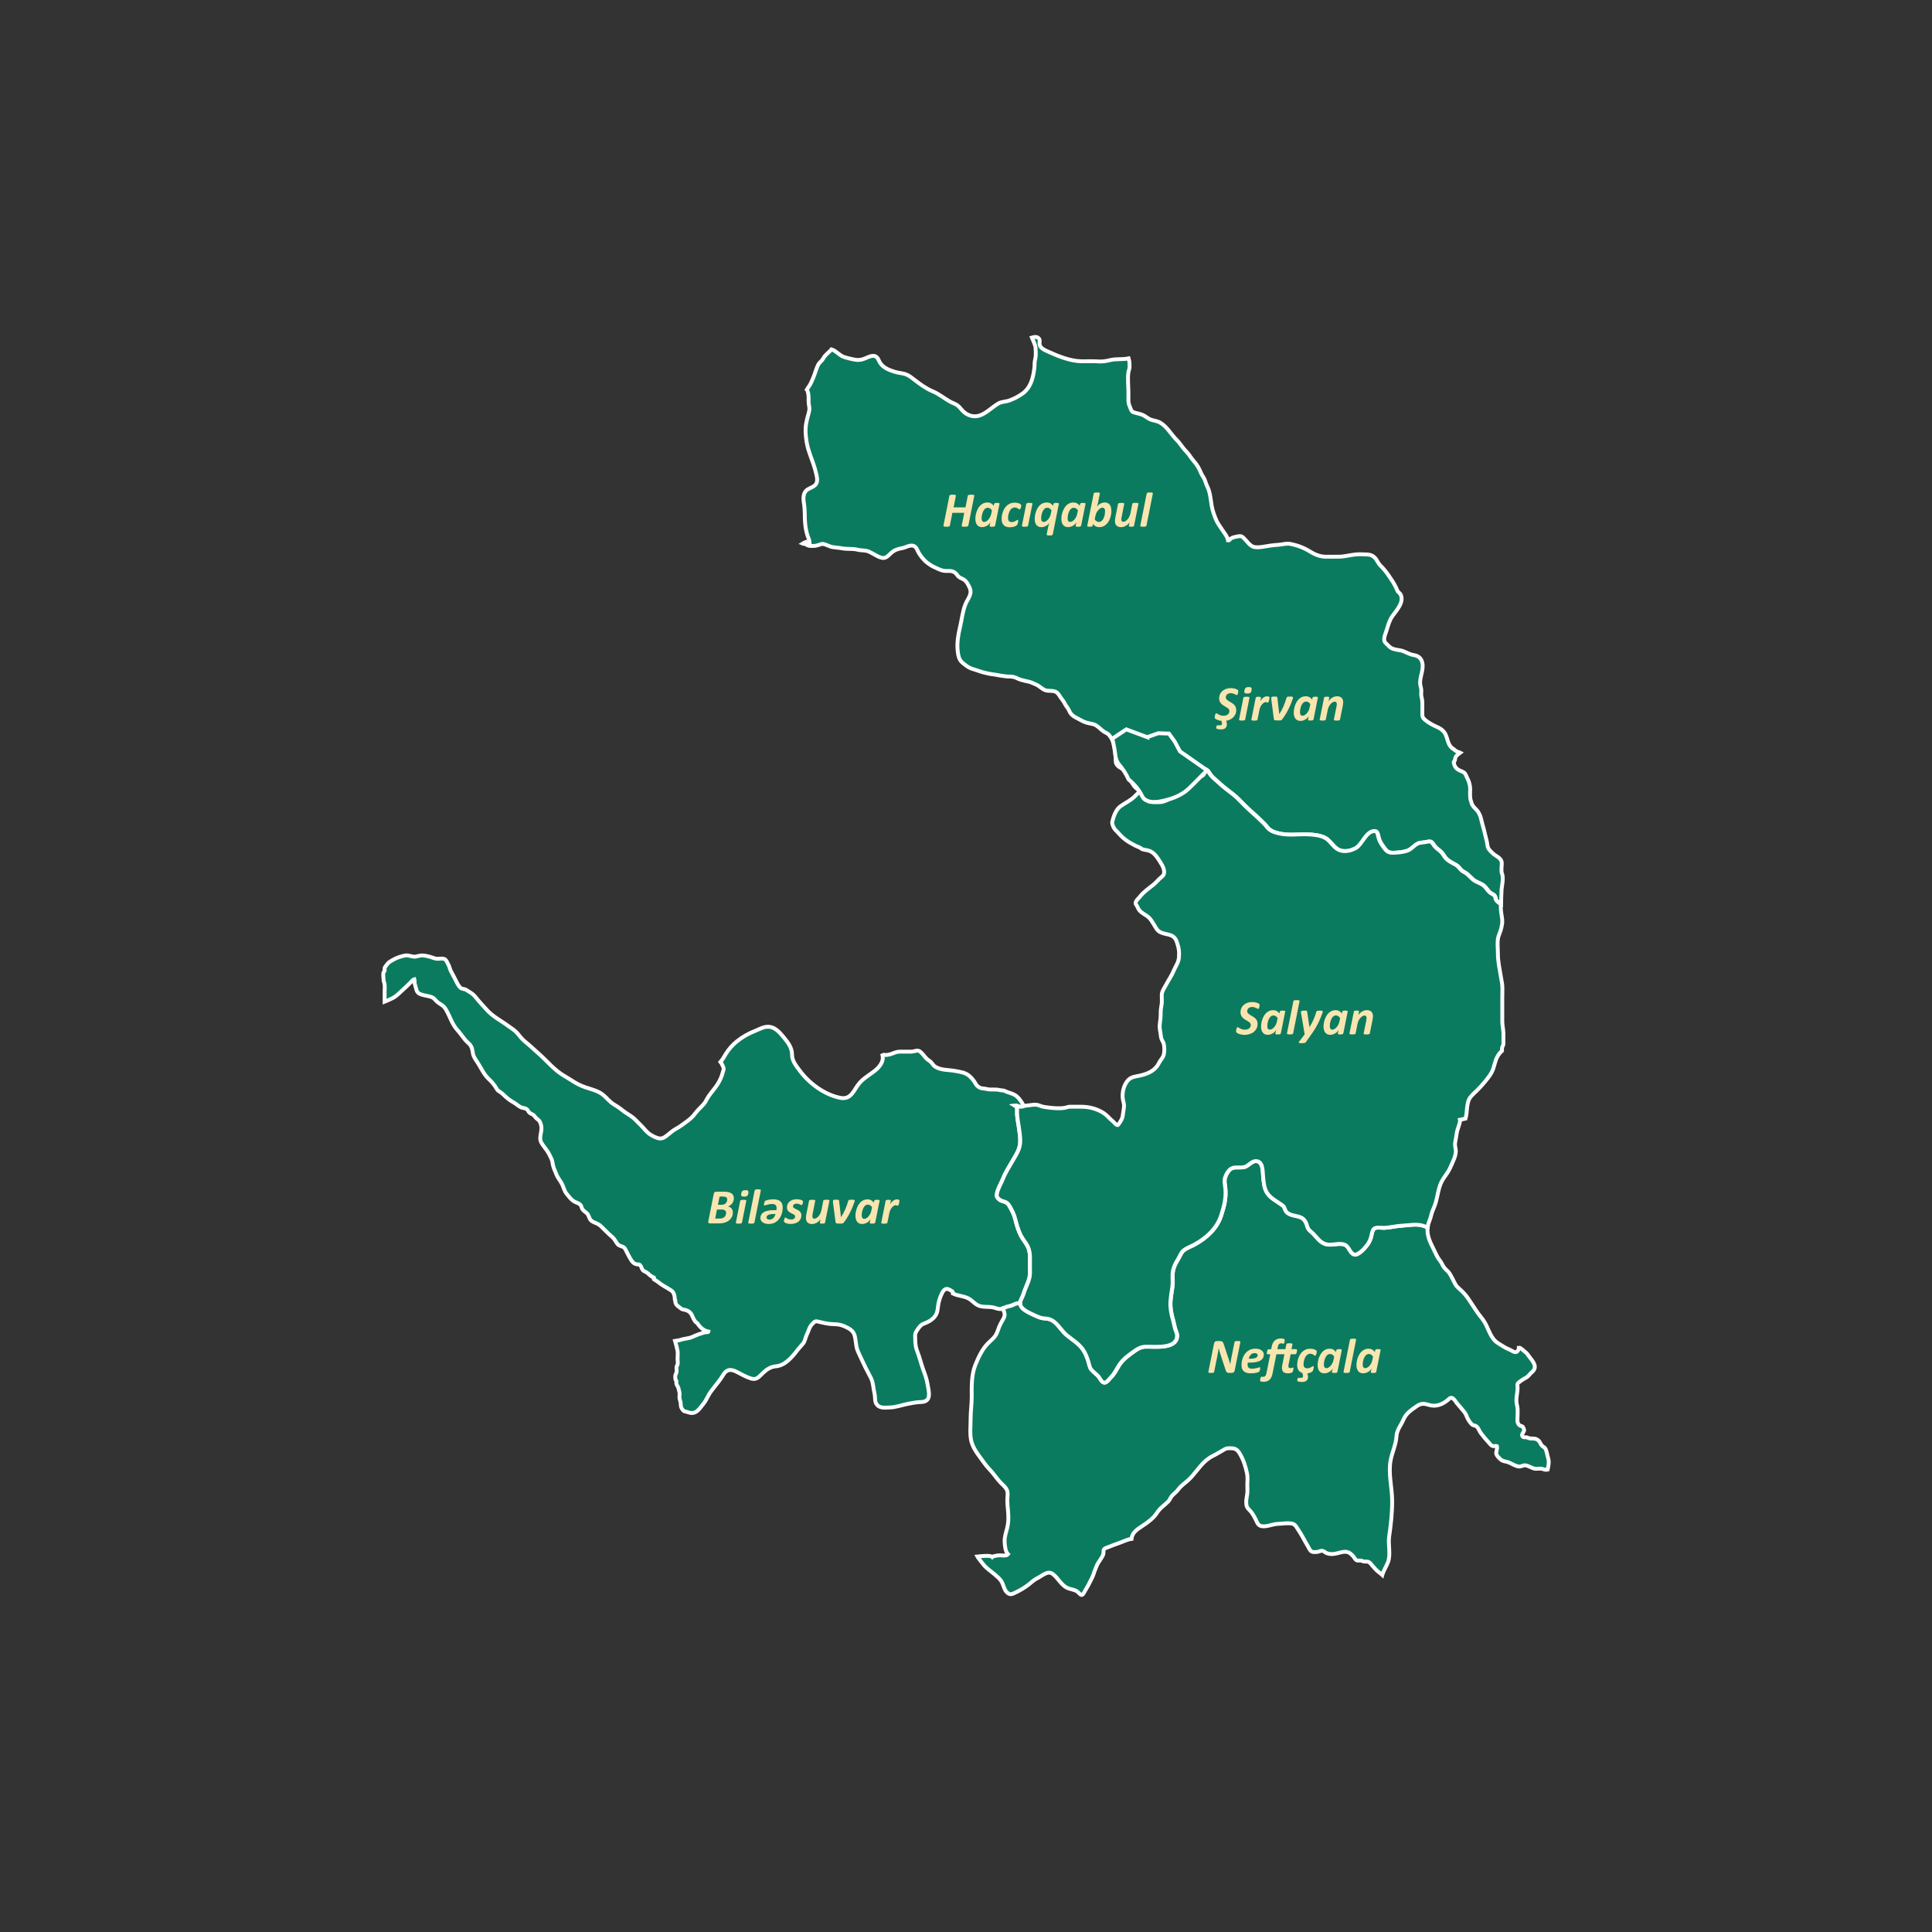 <?xml version="1.0" encoding="UTF-8"?>
<svg id="Layer_1" data-name="Layer 1" xmlns="http://www.w3.org/2000/svg" viewBox="0 0 500 500">
  <rect x="0" y="0" width="500" height="500" fill="#333333" stroke="none"/>
  <defs>
    <style>
      .cls-1 {
        fill: #0b7b5f;
        stroke: #fff;
        stroke-miterlimit: 10;
      }

      .cls-2 {
        fill: #f9e5af;
      }
    </style>
  </defs>
  <g>
    <path class="cls-1" d="m376.01,193.78c-1.01-.78-1.21-1.62-1.53-2.73-.49-1.66-1.22-2.33-2.76-3-1.01-.44-2.18-1.1-2.99-1.82-.67-.58-.64-.91-.63-1.82,0-.85,0-1.69,0-2.54,0-.66-.13-1.1-.26-1.73-.09-.48.01-.97,0-1.45-.03-.68-.31-1.29-.32-1.96-.03-1.96,1.32-4.1.26-6.03-.39-.71-1.17-1.06-1.95-1.18-1.28-.19-2.14-.95-3.36-1.19-1.11-.22-2.25-.26-3.03-1.11-.28-.31-.84-.75-1.06-1.11-.48-.78.29-2.38.5-3.08.38-1.27.7-2.48,1.47-3.57,1.05-1.5,3.11-3.61,2.13-5.6-.16-.33-.53-.51-.73-.82-.18-.26-.3-.66-.45-.96-.53-1.09-1.11-1.99-1.81-2.99-.7-1.02-1.34-1.85-2.23-2.72-.65-.64-.84-1.39-1.45-2.03-.54-.57-1.16-.8-1.96-.84-1.06-.05-2.06-.1-3.12,0-1.46.16-2.88.59-4.35.57-1.16-.01-2.32.04-3.48,0-1.4-.05-2.71-.61-3.88-1.34-1.59-.99-3.21-1.59-5.03-1.96-1.08-.22-2.07.15-3.13.22-1.31.08-2.6.26-3.89.5-.71.13-1.83.24-2.56.03-.96-.28-1.78-1.55-2.47-2.22-.56-.55-.83-.63-1.64-.48-.53.1-1.18.21-1.66.49-.26.16-.47.62-.83.55-.16-1.03-.97-1.93-1.52-2.78-.55-.85-1.14-1.57-1.54-2.51-.49-1.15-.94-2.4-1.16-3.63-.29-1.66-.38-3.52-1.15-5.05-.39-.77-.53-1.64-.98-2.35-.28-.45-.5-.77-.7-1.27-.43-1.06-1.02-2.08-1.79-2.91-.74-.81-1.23-1.8-2.01-2.57-.93-.91-1.53-2.05-2.43-2.93-1.44-1.4-2.45-3.4-4.26-4.47-.79-.47-1.72-.51-2.53-.83-.54-.21-.99-.58-1.51-.91-.67-.42-1.51-.6-2.25-.78-.96-.23-1.07-.3-1.43-1.23-.27-.69-.53-1.18-.52-1.98,0-.69,0-1.39,0-2.08,0-1.66-.24-3.55-.01-5.19.06-.45.27-.8.3-1.26.02-.32-.01-.66,0-.98,0-.56-.12-.94-.24-1.4-.25.05-.5.09-.77.12-1.3.15-2.53,0-3.83.29-1.18.27-2.1.46-3.31.37-1.49-.11-2.95,0-4.43-.04-2.9-.07-6.06-1.38-8.69-2.58-.79-.36-1.78-.81-1.99-1.72-.12-.51.2-1.11-.21-1.6-.42-.49-1.11-.45-1.79-.24.32.75.89,2.07.92,2.5.06.9.17,2.18-.07,3.05-.23.84-.12,1.62-.24,2.5-.33,2.47-.9,4.88-3.04,6.45-1.01.74-2.2,1.34-3.37,1.78-.92.35-1.98.28-2.82.75-1.87,1.05-3.64,3.17-5.87,3.34-1.15.09-2.26-.36-3.12-1.1-.61-.53-1.02-1.25-1.67-1.72-.57-.41-1.31-.63-1.92-.97-1.53-.85-2.86-1.99-4.48-2.66-1.74-.72-3.27-1.85-4.75-3-.65-.51-1.28-1.02-2.05-1.34-.93-.38-1.93-.37-2.89-.67-1.8-.55-3.5-1.18-4.27-3.03-.67-1.59-1.87-1.23-3.19-.62-1.11.51-1.99.68-3.2.43-.87-.17-1.76-.37-2.6-.65-1.18-.39-1.9-1.48-3.06-1.91-.06-.02-.13-.04-.21-.06-.11.14-.2.3-.32.39-.38.31-.75.72-1.11,1.05-.46.41-.57.84-.94,1.3-.4.49-.84.77-1.12,1.38-.46.99-.72,2.06-1.14,3.06-.31.73-.63,1.57-1.06,2.23-.24.38-.48.64-.67.99.1.1.17.22.19.36.09.19.17.64.21.86.15.87-.03,1.76.13,2.64.17.95.23,1.27-.05,2.24-.27.93-.5,1.79-.66,2.75-.27,1.58-.12,3.07.12,4.64.41,2.68,1.77,5.21,2.38,7.86.21.91.64,2.21.07,3.09-.61.94-2.03,1.01-2.71,1.89-.81,1.04-.51,2.45-.35,3.64.19,1.4.11,2.74.2,4.15.08,1.28.27,2.45.65,3.66.17.55.52,1.19.56,1.76-.47-.36-1.15-.11-1.85.34.37.18.17-.1.67.09.28.11.58.35.9.43.46.11.92.06,1.4.06.46,0,.7-.11,1.12-.22.23-.06.86-.3,1-.29.93.02,1.73.65,2.64.81.82.14,1.65.17,2.49.33,1.34.25,2.75.03,4.05.36.99.25,1.91.07,2.89.48,1.05.45,2.06,1.23,3.15,1.56,1.31.4,1.82-.52,2.74-1.3.89-.74,1.71-.96,2.79-1.16.91-.16,1.98-.94,2.98-.55.69.28.92,1.22,1.27,1.8.54.89,1.4,1.98,2.25,2.59.5.36,1.07.78,1.64,1.02.76.32,1.66.85,2.45.99,1.19.22,2.19-.25,3.17.63.36.32.52.73.9,1,.49.35,1.18.52,1.64.96.44.42.86,1.25,1.11,1.8.77,1.72-.54,2.86-1.13,4.41-.74,1.93-.9,3.91-1.38,5.88-.45,1.84-.79,4.01-.6,5.89.12,1.14.28,2.44,1.21,3.2.7.58,1.45,1.23,2.3,1.54.72.26,1.47.44,2.19.71.74.27,1.43.41,2.19.59.67.17,1.27.18,1.94.31.9.18,1.8.33,2.72.43.57.06,1.22.02,1.79.12.71.12,1.27.53,1.94.74.73.23,1.5.36,2.24.54.62.15,1.1.45,1.66.66,1.14.42,1.85,1.56,3.13,1.65.68.05,1.52-.02,2.15.32.57.31.81.84,1.16,1.35.39.58.83,1.06,1.13,1.69.32.68.83,1.1,1.12,1.81.54,1.34,1.66,1.7,2.85,2.36.73.41,1.32.68,2.13.86.66.15,1.44.23,2.03.61.77.49,1.39,1.25,2.14,1.69.5.29.83.36,1.22.82.67.81,1.17,1.93,1.34,2.96.19,1.18.3,2.42.33,3.61.01.57.1.86.48,1.29.44.49.97.62,1.49,1.04.66.54.93,1.24,1.39,1.92.6.89.92,1.83,1.67,2.63.41.43.88.72,1.31,1.07h0c.35.29.67.61.87,1.1.11.26.08.66.26.88.19.24.32.16.57.3.56.32.75.48,1.48.5.73.02,1.57.1,2.29.02,1.36-.15,2.4-1.07,3.66-1.53,1.64-.59,3.04-1.8,4.35-2.96.59-.52.87-1.21,1.46-1.69.46-.37,1.15-.44,1.55-.89.33-.37.35-.93.73-1.29.53.34.87,1.14,1.29,1.61.6.65,1.31,1.18,1.95,1.79,1.14,1.09,2.49,2.03,3.72,3.02,1.07.86,1.97,1.87,2.94,2.83,1.33,1.32,2.79,2.5,4.12,3.82.61.6,1.13,1.04,1.64,1.73.76,1.03,1.95,1.41,3.19,1.69,2.42.54,4.75.15,7.2.22,1.45.04,3.45.23,4.72.95,1.62.93,2.24,2.95,4.28,3.32,1.18.22,2.42-.08,3.46-.62,1.82-.94,2.58-4.09,4.69-4.47.98-.18,1.1.62,1.27,1.4.22,1.04.69,1.79,1.31,2.65.75,1.05,1.16,1.57,2.55,1.54,1.11-.03,2.52-.14,3.59-.51,1.15-.39,1.8-1.41,2.83-1.9.51-.25,1.66-.27,2.18-.39,1.34-.32,1.32,0,2.04.99.54.74,1.29,1.08,1.88,1.73.49.55.76,1.22,1.32,1.73.74.68,1.54,1,2.4,1.5.76.45.98,1.05,1.64,1.57.4.22.79.45,1.18.71.55.51,1.09,1.03,1.63,1.54.76.6,1.69.83,2.49,1.35.83.53,1.18,1.43,1.92,2.03.34.23.68.44,1.04.64.22.3.35.63.37,1,.2.52.79.97,1.34,1.27,0-1.14.07-2.31.11-3.39.05-1.39.54-2.79.22-4.22-.07-.3-.22-.47-.22-.89,0-.28,0-.56,0-.84,0-.48.15-1.24.01-1.69-.31-1-1.52-1.41-2.18-2.02-.4-.37-.95-.89-1.19-1.31-.33-.55-.32-1.42-.49-2.04-.34-1.29-.6-2.57-.98-3.86-.21-.72-.36-1.39-.54-2.1-.12-.49-.53-1.34-.85-1.75-.25-.31-.58-.57-.83-.88-.19-.24-.44-.52-.58-.79-.12-.22-.1-.41-.19-.63-.43-1.01-.3-2.2-.29-3.35,0-1-.3-1.98-.76-2.86-.26-.49-.37-1.07-.84-1.41-.35-.25-.74-.36-1.13-.55-.95-.47-1.37-1.05-1.52-2.12-.08-.02.4-.59.33-.61,0-.94.58-1.27,1.35-1.86-.26-.14-.6-.17-.86-.31-.33-.17-.66-.47-.96-.71Z"/>
    <path class="cls-1" d="m175.36,351.9c0,.33.09.81.01,1.13-.1.41-.28.47-.3.96-.01.35.09.8.01,1.13-.07.32-.23.5-.3.82-.06.28-.02.83.03,1.11.03.16.2.17.23.33.04.22-.03.45,0,.68.07.43.4.72.52,1.12.1.36.18.75.27,1.11.15.56-.08,1.17.05,1.72.12.51.29.82.29,1.37,0,.66.17,1.13.63,1.61.33.34.35.23.77.35.33.09.63.22.97.29,1.69.36,2.52-1.11,3.45-2.26.51-.64.87-1.28,1.23-2.01.49-.98,1.25-1.88,1.91-2.73.56-.73,1.18-1.45,1.67-2.24.43-.69.8-1.39,1.53-1.71.66-.29,1.59-.04,2.24.31,1.2.63,2.5,1.36,3.79,1.77,1.45.46,2.08-.47,3.07-1.42.96-.92,2-1.63,3.35-1.74,2.48-.2,4.32-2.52,5.73-4.36.45-.58,1-1.1,1.43-1.68.43-.58.49-1.4.82-2.05.51-1.01.67-2.12,1.48-2.89.69-.66.68-.8,1.67-.55,1.27.31,2.67.63,3.97.63,1.04,0,1.84.18,2.79.6,1.28.57,2.31,1.2,2.58,2.6.15.8.25,1.58.37,2.39.17,1.13.63,1.9,1.09,2.92.83,1.83,1.69,3.58,2.64,5.33.66,1.21.64,2.78.97,4.09.21.82.03,1.84.4,2.54.75,1.41,2.22,1.11,3.62,1.08,1.52-.04,3.08-.64,4.58-.93,1.21-.23,2.25-.45,3.47-.48,2.86-.08,1.96-2.77,1.63-4.78-.22-1.35-.74-2.64-1.2-3.92-.51-1.44-.84-2.92-1.41-4.34-.42-1.04-.56-2.09-.55-3.22,0-.6-.12-1.26.16-1.78.28-.52.85-1.37,1.28-1.77.34-.32.7-.43,1.12-.6.97-.39,1.79-.84,2.47-1.67.87-1.07.74-2.15.98-3.4.16-.83.47-1.75.83-2.51.41-.87,1-1.63,1.91-1.13.39.21,1.18.51,1.02,1.05,1.35.68,3.13.62,4.37,1.48.7.48,1.29,1.18,2.07,1.56,1.22.59,2.63.28,3.91.54.62.12,1.14.41,1.76.43.28.01.51-.03.72-.11-.07-.16-.14-.34-.22-.53.08.2.16.37.22.53.4-.13.72-.36,1.19-.48.6-.15,1.11-.24,1.67-.54.49-.26,1.09-.36,1.67-.47,0-.07.02-.14.03-.21.18-.71.65-1.38.86-2.11.4-1.37,1.13-2.63,1.48-4.02.27-1.05.17-2.14.17-3.22-.01-1.75.21-3.46-.6-5.08-.5-.99-1.27-1.82-1.77-2.81-.34-.67-.61-1.4-.85-2.12-.43-1.31-.62-2.68-1.25-3.93-.34-.67-.87-1.84-1.47-2.33-.56-.45-1.33-.38-1.92-.86-.55-.44-.81-.74-.71-1.41.22-1.41,1.06-2.64,1.57-3.94.66-1.67,1.61-3.13,2.51-4.69.97-1.68,1.98-3.12,1.98-5.1,0-2.39-.67-4.73-.83-7.12-.05-.74.26-1.64-.48-2.08.56-.06.92.32,1.44.31.28,0,.54-.1.81-.18-.25-.47-.1-.29-.53-.96-.38-.6-.78-1.13-1.33-1.61-.61-.53-1.53-.8-2.31-1.05-.39-.12-.73-.37-1.11-.43-.38-.06-.65-.04-.99-.13-.75-.2-1.57-.1-2.39-.13-.66-.02-1.29-.25-1.95-.29-.46-.03-.49-.06-.87-.25-.61-.31-.8-.64-1.14-1.22-.36-.61-.93-1.28-1.47-1.75-1.02-.89-2.14-1-3.45-1.26-1.81-.37-3.87-.15-5.43-1.17-.49-.32-.71-.82-1.09-1.19-.33-.32-.75-.51-1.09-.86-.56-.56-.99-1.24-1.59-1.75-.8-.68-1.45-.09-2.32-.07-.79.02-1.59,0-2.38,0-.83,0-1.36.01-2.09.31-.6.25-1.73.66-2.39.54-.39-.07-.53,0-.66.07.01.04.03.08.03.12.3,1.32-.56,2.59-1.48,3.45-1.43,1.32-3.27,2.18-4.54,3.68-1.44,1.7-2.05,4.34-4.88,3.8-4.12-.79-8.11-3.76-10.56-7.08-.85-1.15-2-2.54-1.97-4.04.04-1.74-.99-3.14-2.04-4.41-.94-1.14-2.06-2.55-3.59-2.83-1.45-.26-2.58.48-3.89,1.01-1.81.73-3.21,1.49-4.75,2.72-1.09.87-2.05,1.95-2.8,3.13-.46.73-.87,1.55-1.45,2.2.1.12.2.26.28.41.18.32.54,1.04.55,1.38,0,.17-.25.86-.29,1.06-.12.49-.29.97-.5,1.43-.39.86-.83,1.6-1.4,2.35-.71.96-1.63,1.98-2.18,3.02-.35.67-.62,1.12-1.17,1.66-.73.72-1.4,1.42-2.02,2.24-.93,1.23-2.3,2.07-3.52,2.97-.77.56-1.61.9-2.35,1.5-.45.36-.9.75-1.37,1.1-.7.53-1.34.86-2.2.6-.73-.22-1.31-.51-1.95-.91-1.02-.64-1.54-1.48-2.39-2.32-.53-.52-1.04-1.07-1.57-1.59-.82-.81-1.74-1.26-2.66-1.92-.69-.49-1.29-1.02-2.01-1.47-.5-.31-1.09-.65-1.54-1.03-.86-.72-1.56-1.62-2.5-2.27-.69-.47-1.67-.85-2.46-1.1-1.26-.39-2.38-.72-3.55-1.32-1.21-.62-2.31-1.42-3.5-2.1-2.61-1.47-4.5-3.86-6.72-5.82-1.21-1.07-2.37-2.18-3.62-3.19-.79-.63-1.29-1.38-1.95-2.13-.67-.77-1.45-1.2-2.25-1.8-1.95-1.45-4.12-2.48-5.73-4.33-.76-.88-1.58-1.68-2.31-2.59-.48-.61-1.01-1.29-1.68-1.69-.45-.26-.89-.6-1.34-.85-.42-.23-.86-.12-1.26-.39-.61-.43-1.07-1.45-1.38-2.09-.4-.82-.87-1.59-1.27-2.4-.26-.53-.32-1.11-.62-1.61-.3-.51-.49-1.28-1.12-1.47-.63-.2-1.31.04-1.95-.04-.58-.08-1.13-.35-1.68-.5-.66-.19-1.3-.33-1.97-.35-.67-.02-1.06.18-1.68.29-.77.14-1.5-.26-2.25-.3-.54-.03-.89.1-1.38.22-.95.24-1.74.59-2.6,1.1-.3.18-.73.42-.97.69-.23.25-.69.82-.85,1.12-.15.27.02.52-.04.8-.06.25-.25.28-.31.53-.12.49.02,1.18.02,1.69,0,.59.22.85.29,1.39.06.54,0,1.14,0,1.68v2.78c.59-.22,1.16-.54,1.73-.78,1.37-.59,2.2-1.66,3.31-2.61.56-.48,1.07-1.02,1.59-1.54.29-.29.67-.8,1.07-.9.11.35,0,.73.07,1.09.13.56.34,1.14.48,1.7.42,1.67,3.19,1.22,4.35,2.07.43.31.73.77,1.14,1.1.41.32.87.55,1.28.87.68.53.95,1.19,1.33,1.92.28.53.5,1.02.74,1.57.4.91.99,1.98,1.64,2.71.73.81,1.35,1.7,2.03,2.55.35.44.8.8,1.19,1.2.64.66.76,1.45.89,2.33.14.99.78,1.75,1.3,2.57.92,1.44,1.54,2.95,2.82,4.14.78.73,1.47,1.55,2.01,2.48.26.44.36.52.8.79.57.35,1.03.83,1.52,1.28.67.63,1.39,1.12,2.19,1.57.64.36,1.23.97,1.9,1.24.5.2,1.01.12,1.45.49.26.22.34.52.56.76.29.32.59.38.96.59.42.24.57.64.91.95.54.5.84.54,1.09,1.31.17.51.25.89.23,1.43-.04,1.2-.65,2.48-.02,3.58.5.86,1.17,1.59,1.7,2.42.34.53.61,1.17.89,1.73.3.6.29,1.18.45,1.81.2.78.59,1.56.88,2.3.37.95,1.08,1.68,1.5,2.59.39.84.54,1.69,1.15,2.42.59.71,1.01,1.34,1.79,1.87.52.35,1.26.46,1.71.92.34.35.28.58.45.96.27.57.81.83,1.25,1.24.59.56.55,1.38,1.12,1.9.35.33.95.52,1.38.72.61.27.94.51,1.39.98.59.61,1.22,1.17,1.82,1.78.31.31.66.56.97.86.55.52.83,1.19,1.29,1.76.38.48,1.02.49,1.51.77.37.21.57.69.75,1.07.32.66.67,1.28,1.03,1.93.44.79.99,1.45,1.91,1.48.37.01.36-.08.65.24.42.46.35,1.1.93,1.46.25.16.47.19.72.36.64.46,1.06,1.08,1.85,1.29.21.06-.12.39.04.51.22.17.49.26.71.42.37.25.71.54,1.07.8.73.51,1.54.91,2.28,1.39.36.23.71.44.93.79.18.3.32.75.38,1.12.04.24-.02.47.03.7.09.04.14.12.15.22,0,.13,0,.26-.01.39.04.37.2.66.47.93.26.27.6.45.89.7.33.29.57.34.98.41.96.18,1.68.67,2.05,1.61.2.5.4.9.7,1.34.15.22.32.3.51.46.24.2.3.38.48.61.63.8,1.46,1.45,2.49,1.63-.04.27-.68.12-.92.19-.5.13-1.01.32-1.51.48-.65.21-1.19.49-1.81.75-.62.26-1.26.33-1.91.46-.39.07-.75.15-1.11.28-.47.16-.92.15-1.38.24.24.82.52,1.89.65,2.61.12.69-.02,1.53-.01,2.24Z"/>
    <path class="cls-1" d="m362.84,317.21c-1.52.07-2.99.48-4.5.55-1,.05-2.46-.42-2.99.59-.3.56-.35,1.33-.54,1.94-.21.68-.54,1.34-.97,1.92-.58.77-2.32,2.8-3.39,2.44-1.12-.37-1.26-2.05-2.4-2.51-1.51-.6-3.29.31-4.89-.15-1.56-.44-2.27-1.71-3.34-2.78-.4-.4-.87-.69-1.18-1.15-.27-.4-.31-.81-.48-1.25-.44-1.15-1.02-1.7-2.25-2-.7-.17-1.61-.3-2.25-.64-.68-.36-.9-.68-1.15-1.36-.19-.51-.23-.6-.7-.95-1.29-.96-2.95-1.73-3.85-3.11-.84-1.29-.9-2.88-1.05-4.37-.14-1.31.04-3.99-1.99-3.88-.97.05-1.76,1.16-2.71,1.48-1.07.36-2.28-.05-3.3.33-.87.33-1.59,1.6-1.84,2.43-.3,1.02.04,2.08.1,3.12.16,2.48-.37,4.32-1.1,6.66-1.08,3.41-3.8,5.86-6.85,7.55-.92.51-2.29.96-3.04,1.69-.51.49-.9,1.52-1.27,2.12-.77,1.23-1.37,2.48-1.41,3.95-.03,1.03.09,2.07-.04,3.1-.22,1.73-.61,3.38-.51,5.14.07,1.28.36,2.5.71,3.73.22.78.33,1.61.59,2.37.21.62.44.96.41,1.62-.16,3.49-5.95,2.65-8.1,2.73-1.09.04-1.91.42-2.8,1.04-1.49,1.04-3.09,2.17-4.08,3.71-.72,1.12-1.14,2.15-2.1,3.13-.36.36-1.11,1.42-1.7,1.43-.71.01-1.16-1.14-1.54-1.59-.56-.66-1.34-1.15-1.87-1.79-.47-.58-.56-1.44-.78-2.13-.34-1.08-.75-2.14-1.4-3.08-1.1-1.59-2.8-2.54-4.26-3.77-1.46-1.22-2.5-3.44-4.38-4.06-.78-.25-1.59-.13-2.37-.4-.95-.32-1.89-.77-2.78-1.22-.97-.48-2.57-1.37-2.44-2.64-.57.11-1.18.21-1.67.47-.56.3-1.07.39-1.67.54-.47.12-.8.35-1.19.48.73,1.74.62,1.87-.49,3.78-.52.9-.73,1.91-1.19,2.83-.49.98-1.41,1.65-2.17,2.41-1.5,1.5-2.57,3.82-3.33,5.77-.93,2.38-.9,5.38-.87,7.92.02,1.97-.3,3.9-.29,5.87.01,1.83-.24,3.82.15,5.6.32,1.44,1.19,2.85,2.08,4.02.89,1.17,1.63,2.37,2.66,3.42,1.05,1.07,1.83,2.36,2.87,3.44.65.67,1.58,1.37,1.77,2.34.12.58-.02,1.54-.03,2.11,0,.84.06,1.66.15,2.5.17,1.71.21,3.23-.22,4.91-.3,1.18-.7,2.3-.62,3.53.05.89.17,2.47.87,3.15-.4.51-1.53.27-2.12.27-.44,0-.74.05-1.12.14-.22.06-.68.11-.84.29-.43-.49-2.72-.21-3.36-.17-.17,0-.34.03-.5.05.02.04.06.1.16.24.48.66.98,1.32,1.51,1.95.85,1.01,1.95,1.69,2.9,2.52.56.49,1.18.99,1.59,1.61.34.51.53,1.1.73,1.64.22.61.46,1.11,1.01,1.52.74.55,1.31.16,2.09-.21,1.04-.49,2.02-1.08,2.95-1.75.91-.65,1.55-1.4,2.59-1.9,1.19-.56,2.68-2.08,3.96-1.12,1.55,1.15,2.27,3.16,4.21,3.8.56.19,1.05.25,1.51.42.06-.13.12-.26.19-.41-.07.15-.13.28-.19.41.27.1.54.24.8.47.64.56.98,1.26,1.52.29.52-.94,1.1-1.82,1.57-2.8.33-.7.81-1.51,1.02-2.24.17-.61.43-1.12.65-1.73.31-.84.69-1.35,1.17-2.06.22-.32.55-.87.66-1.25.13-.45-.07-.86.2-1.26.23-.33.76-.43,1.12-.58.9-.39,1.81-.71,2.74-1.03,1.05-.37,2.12-.95,3.24-1.09.14-1.61,1.48-2.48,2.77-3.32,1.42-.92,2.97-2.05,3.87-3.49.75-1.2,1.86-1.85,2.86-2.86.36-.36.48-.78.76-1.19.35-.52.8-.82,1.24-1.25.4-.39.71-.87,1.09-1.27.85-.87,1.88-1.52,2.71-2.42,1.86-2,3.17-4.39,5.73-5.65,1.08-.53,2.05-1.17,3.1-1.75.57-.32.97-.25,1.64-.25,1.1,0,1.63.36,2.24,1.37,1,1.66,1.5,3.35,1.9,5.19.2.95.06,2.02.06,2.97,0,.74.07,1.51-.02,2.25-.1.78-.28,1.47-.26,2.27.03.94.21,1.33.84,1.95.96.96,1.44,2.08,2.03,3.3.9,1.84,3.68.31,5.22.27,1.17-.03,2.43-.28,3.58-.1,1.04.16,1.2.75,1.76,1.57.97,1.4,1.65,2.87,2.53,4.33.41.68.58,1.38,1.37,1.47.37.04.77.02,1.14-.03.36-.05.8-.32,1.15-.28.59.07.72.46,1.34.66,1.02.33,1.86.18,2.86-.08,1.04-.27,2.15-.59,3.03.06.27.2.48.41.72.64.3.29.49.74.76,1,.41.41.82.19,1.34.25.3.03.42.17.68.22.34.07.67,0,1,.05.63.1.84.53,1.23.98.57.65,1.14,1.34,1.84,1.84.28.2.54.41.79.64.01-.04.02-.07.03-.11.35-1.1.99-2.06,1.41-3.1.82-2.03.03-4.57.34-6.72.44-3.09.79-6.05.78-9.19,0-3.49-1.04-7.02-.41-10.5.38-2.1,1.41-4.15,1.53-6.28.09-1.68,1.18-2.84,1.81-4.33.69-1.64,2.06-2.49,3.48-3.49,1.05-.74,1.93-.67,3.11-.29,1.74.56,3.47-.1,4.84-1.24.35-.29.64-.7,1.12-.57.5.14.98.99,1.28,1.37.68.84,1.48,1.67,2.11,2.55.34.48.45,1.06.75,1.56.27.46.75,1.24,1.23,1.51.33.19.65.12.97.37.48.38.75,1.23,1.12,1.73.6.81,1.28,1.6,1.96,2.35.34.37.68.91,1.17,1.02.34.08.69-.1,1.03,0,.23.75-.33,1.39-.13,2.08.16.53.73,1.04,1.13,1.4.59.52,1.27.45,1.97.71.89.34,1.67.95,2.66,1.09.66.1,1.04-.33,1.66-.3.97.06,1.75.84,2.77.89.58.02,1.16-.11,1.72.04.49.13.82.32,1.35.19.23-1.11.45-1.96.12-3.05-.23-.74-.31-1.54-.62-2.24-.23-.51-.42-.45-.85-.81-.49-.41-.54-1.03-1.04-1.45-.7-.58-1.17-.48-2.03-.52-.43-.02-.71-.23-1.12-.31-.38-.07-.62.14-.92-.18-.53-.56.42-1.11.39-1.78,0-.06-.33-.73-.36-.77-.15-.15-.59-.2-.78-.33-.84-.58-.56-1.68-.56-2.64,0-.54.03-1.1,0-1.64-.03-.65-.26-1.22-.3-1.87-.08-1.25.31-2.4.29-3.65,0-.28-.12-.8.04-1.05.17-.26.88-.71,1.14-.91.42-.32.92-.5,1.34-.82.42-.32.71-.81,1.13-1.15,1.6-1.28.53-2.64-.51-3.92-.42-.52-.64-1.01-1.17-1.38-.36-.26-1.2-1.17-1.63-1.1-.01.7-.53,1.34-1.17,1.12-.42-.14-.89-.48-1.34-.66-.98-.38-1.95-1.04-2.86-1.61-1.87-1.16-2.36-3.4-3.35-5.2-.49-.9-1.21-1.67-1.81-2.5-.88-1.23-1.69-2.56-2.55-3.81-.7-1.02-1.38-1.75-2.3-2.55-.44-.39-.75-.67-1.04-1.17-.55-.97-.96-2.03-1.6-2.95-.38-.54-.96-.9-1.34-1.44-.42-.6-.67-1.29-1.12-1.85-.74-.92-1.13-2-1.68-3.07-.89-1.75-1.74-3.57-1.42-5.58-.17,0-.33-.04-.59-.15-1.98-.84-3.93-.32-6.04-.22Z"/>
    <path class="cls-1" d="m388.78,271.04c.08-.34.25-.43.3-.82.03-.26,0-.58,0-.85,0-.67.02-1.34,0-2.01-.02-1.03-.29-1.98-.29-3.02,0-2,0-4.01,0-6.02,0-1.07.07-2.16,0-3.23-.04-.73-.24-1.49-.35-2.22-.3-2-.79-3.95-.78-6.01,0-1.22-.17-2.57-.02-3.78.12-.96.66-1.85.87-2.81.12-.56.25-1.07.27-1.66.04-.92-.19-1.64-.29-2.53-.08-.68-.1-1.4-.1-2.13-.55-.3-1.14-.75-1.34-1.27-.02-.37-.15-.7-.37-1-.35-.2-.7-.42-1.04-.64-.75-.6-1.1-1.5-1.92-2.03-.8-.51-1.73-.75-2.49-1.35-.54-.52-1.08-1.03-1.63-1.54-.38-.25-.77-.49-1.18-.71-.66-.52-.88-1.12-1.64-1.57-.85-.5-1.66-.82-2.4-1.5-.56-.51-.82-1.18-1.32-1.73-.59-.66-1.34-.99-1.88-1.73-.72-.99-.7-1.31-2.04-.99-.52.12-1.67.15-2.18.39-1.03.49-1.68,1.51-2.83,1.9-1.08.37-2.48.48-3.59.51-1.39.04-1.79-.49-2.55-1.54-.62-.86-1.09-1.61-1.31-2.65-.17-.78-.29-1.58-1.27-1.4-2.11.39-2.87,3.53-4.69,4.47-1.05.54-2.29.84-3.46.62-2.04-.37-2.66-2.39-4.28-3.32-1.27-.73-3.27-.91-4.72-.95-2.44-.07-4.77.33-7.2-.22-1.24-.28-2.43-.66-3.19-1.69-.51-.69-1.03-1.12-1.64-1.73-1.34-1.32-2.8-2.5-4.12-3.82-.97-.96-1.87-1.97-2.94-2.83-1.23-.98-2.59-1.93-3.72-3.02-.64-.61-1.35-1.13-1.95-1.79-.43-.46-.76-1.26-1.29-1.61-.38.36-.4.92-.73,1.29-.4.46-1.09.52-1.55.89-.59.48-.87,1.17-1.46,1.69-1.31,1.16-2.71,2.37-4.35,2.96-1.27.46-2.3,1.37-3.66,1.53-.72.08-1.55,0-2.29-.02-.73-.02-.92-.19-1.48-.5-.25-.14-.38-.06-.57-.3-.18-.22-.15-.62-.26-.88-.2-.48-.52-.81-.87-1.1-.44.44-.87.87-1.31,1.32-1.06,1.09-2.57,1.74-3.75,2.61-1.17.87-1.77,2.65-2.07,3.96-.13.57.24,1.31.56,1.81.21.34.52.57.78.85.36.38.72.81,1.11,1.19,1.28,1.22,3.07,2.21,4.69,2.86.2.08.48.37.68.43.43.13.91.17,1.35.27,1.64.38,2.49,1.84,3.35,3.21.49.78,1.18,2.03.79,3.01-.17.43-.75.79-1.08,1.12-.57.57-1.11,1.18-1.75,1.68-1.23.98-2.42,1.78-3.4,3.05-.35.45-1.08.99-1.04,1.64.02.32.15.34.31.61.19.33.4.86.62,1.14.6.8,1.76,1.25,2.48,1.92.93.87,1.44,2.24,2.22,3.21.65.81,1.93.98,2.88,1.21,1.18.29,1.78.8,2.17,1.97.28.85.56,1.8.56,2.71,0,.75.02,1.38-.2,2.11-.26.87-.79,1.61-1.14,2.46-.53,1.3-1.32,2.4-1.96,3.62-.42.81-1.17,1.81-1.18,2.73-.01.63.05,1.26.02,1.89-.05.92-.32,1.73-.3,2.67.02.97-.06,1.85-.21,2.81-.14.91,0,1.63.16,2.51.08.46.08.87.2,1.32.14.53.51.96.65,1.48.2.71.18,2.09,0,2.8-.13.5-.48.99-.78,1.4-.38.51-.59,1.08-.97,1.58-1.08,1.42-2.65,2.01-4.34,2.41-1.34.32-2.37.27-3.29,1.37-1.01,1.21-1.46,3.15-1.21,4.74.1.64.31,1.08.3,1.75-.02.76-.21,1.45-.28,2.19-.06.64-.2,1.12-.55,1.67-.08.13-.38.67-.51.8-.37.37-.1.38-.59.23-.18-.05-.69-.66-.87-.82-.4-.34-.76-.68-1.13-1.05-.52-.53-1.06-1.02-1.71-1.39-1.74-1-3.63-1.43-5.63-1.41-.91,0-1.83-.02-2.74,0-.54.01-.88.21-1.39.29-1.2.21-2.95.07-4.14-.08-.77-.1-1.58-.18-2.3-.5-1.14-.5-2.24-.08-3.49,0-.2.01-.39.06-.58.12h0c-.27.08-.53.18-.81.18-.52,0-.88-.37-1.44-.31.74.43.43,1.34.48,2.08.16,2.39.83,4.74.83,7.12,0,1.97-1.01,3.42-1.98,5.1-.9,1.56-1.86,3.02-2.51,4.69-.51,1.3-1.35,2.53-1.57,3.94-.1.67.16.97.71,1.41.6.48,1.36.41,1.92.86.61.49,1.14,1.65,1.47,2.33.62,1.24.82,2.62,1.25,3.93.24.71.51,1.44.85,2.12.5.99,1.27,1.82,1.77,2.81.81,1.62.58,3.32.6,5.08,0,1.08.1,2.17-.17,3.22-.35,1.39-1.08,2.64-1.48,4.02-.21.72-.68,1.39-.86,2.11-.02.07-.03.14-.03.21.17-.03.33-.07.49-.11-.16.04-.32.07-.49.11-.13,1.27,1.47,2.16,2.44,2.64.9.44,1.84.89,2.78,1.22.79.27,1.6.15,2.37.4,1.88.61,2.92,2.83,4.38,4.06,1.46,1.22,3.15,2.18,4.26,3.77.65.93,1.06,2,1.4,3.08.22.69.31,1.55.78,2.13.52.65,1.31,1.13,1.87,1.79.37.45.82,1.6,1.54,1.59.59-.01,1.35-1.06,1.7-1.43.96-.98,1.38-2.01,2.1-3.13.99-1.54,2.6-2.67,4.08-3.71.88-.62,1.71-1,2.8-1.04,2.15-.08,7.94.76,8.1-2.73.03-.67-.2-1-.41-1.62-.25-.76-.37-1.59-.59-2.37-.35-1.23-.64-2.45-.71-3.73-.1-1.76.29-3.41.51-5.14.13-1.03,0-2.07.04-3.1.04-1.47.65-2.71,1.41-3.95.37-.6.77-1.63,1.27-2.12.76-.73,2.12-1.18,3.04-1.69,3.06-1.69,5.78-4.14,6.86-7.55.74-2.34,1.27-4.18,1.11-6.66-.07-1.04-.41-2.1-.1-3.12.25-.83.98-2.1,1.84-2.43,1.02-.39,2.22.03,3.3-.33.95-.32,1.73-1.43,2.71-1.48,2.03-.11,1.85,2.57,1.99,3.88.15,1.49.21,3.07,1.05,4.37.9,1.39,2.56,2.16,3.85,3.11.48.35.52.43.7.95.25.67.47,1,1.15,1.36.64.33,1.55.47,2.25.64,1.23.3,1.81.85,2.25,2,.17.44.21.85.48,1.25.31.46.79.76,1.18,1.15,1.07,1.07,1.78,2.34,3.34,2.78,1.59.45,3.38-.46,4.89.15,1.14.46,1.28,2.14,2.4,2.51,1.08.35,2.82-1.67,3.39-2.44.43-.58.76-1.23.97-1.92.19-.61.25-1.37.54-1.94.53-1.01,2-.54,2.99-.59,1.52-.07,2.98-.48,4.5-.55,2.11-.1,4.06-.62,6.04.22.26.11.42.14.59.15,0-.03,0-.05.01-.08.17-.99.71-1.92.92-2.92.23-1.12.8-2.07,1.13-3.16.68-2.22.72-4.4,2.02-6.36.63-.95,1.38-1.88,1.82-2.93.55-1.3,1.68-3.26,1.38-4.75-.18-.9-.24-1.29-.05-2.18.2-.9.25-1.81.5-2.71.12-.45.28-.86.42-1.3.07-.22.34-1.16.27-1.39.47-.08.94-.18,1.41-.3.51-1.69.17-3.78,1.1-5.34.52-.66,1.09-1.26,1.73-1.81.77-.76,1.5-1.56,2.19-2.39.62-.75,1.22-1.51,1.7-2.36.8-1.41.81-3.04,1.68-4.41.32-.51.66-.9,1.04-1.23-.02-.33-.02-.65.05-.91Z"/>
  </g>
  <g>
    <path class="cls-2" d="m250.55,136.05s-.03.08-.06.12c-.03.03-.08.06-.15.08s-.16.04-.27.05-.25.02-.41.02-.29,0-.4-.02c-.11-.01-.19-.03-.24-.05-.06-.02-.1-.05-.12-.08-.02-.03-.03-.07-.01-.12l.66-3.33h-3.07l-.66,3.33s-.03.08-.06.12c-.03.03-.09.06-.16.08-.07.02-.16.04-.27.05-.11.01-.24.02-.4.02s-.3,0-.4-.02-.18-.03-.24-.05-.1-.05-.12-.08c-.02-.03-.03-.07-.01-.12l1.55-7.77s.02-.08.06-.11.08-.06.15-.08c.07-.02.16-.04.27-.05.11-.01.25-.02.41-.02s.29,0,.4.02.19.03.25.05c.06.02.1.05.12.08.02.03.02.07.02.11l-.6,3.02h3.08l.6-3.02s.03-.08.06-.11c.03-.03.08-.06.15-.08s.16-.04.27-.05.25-.02.41-.02.29,0,.4.02c.11.01.19.03.25.05s.1.05.12.08c.02.03.02.07.02.11l-1.55,7.77Z"/>
    <path class="cls-2" d="m257.51,136.07c-.02.09-.08.15-.2.19-.12.04-.3.06-.56.06-.13,0-.24,0-.32-.01-.08,0-.15-.02-.2-.04-.05-.02-.08-.04-.1-.08-.01-.03-.02-.07,0-.12l.18-.91c-.06.14-.16.28-.3.43-.14.15-.3.29-.49.41-.19.12-.4.22-.63.3s-.47.12-.71.12c-.34,0-.62-.06-.84-.18-.22-.12-.4-.28-.54-.48-.13-.2-.23-.43-.29-.69-.06-.26-.09-.53-.09-.81,0-.27.03-.56.08-.87s.13-.63.24-.94c.11-.31.24-.61.41-.9.16-.29.36-.55.59-.77.23-.22.5-.4.79-.54.3-.13.64-.2,1.01-.2.35,0,.66.07.93.22.27.15.51.36.71.64l.1-.5c.02-.09.08-.15.2-.19.12-.04.3-.06.56-.06.13,0,.23,0,.32.02s.15.03.2.04c.05.02.08.04.1.08.02.03.02.07.01.11l-1.14,5.68Zm-.79-3.97c-.15-.23-.31-.41-.49-.52s-.39-.17-.62-.17c-.18,0-.34.04-.49.13-.15.08-.28.2-.39.34-.11.14-.21.31-.3.49s-.16.38-.22.58c-.06.2-.1.4-.13.61s-.04.39-.04.57c0,.13,0,.25.03.36.02.11.05.22.1.3s.12.16.2.21.19.08.32.08c.19,0,.38-.06.57-.17.19-.11.38-.26.54-.46.17-.19.32-.42.45-.67s.22-.53.28-.82l.18-.86Z"/>
    <path class="cls-2" d="m264.3,130.77c0,.1-.01.21-.04.33-.02.12-.05.24-.09.35s-.09.2-.14.28c-.06.07-.12.11-.19.11-.06,0-.12-.03-.18-.08-.06-.05-.13-.11-.22-.17s-.2-.12-.33-.17c-.13-.05-.3-.08-.51-.08-.22,0-.42.05-.59.15-.17.1-.33.22-.45.38s-.24.33-.32.53c-.08.2-.15.4-.21.6-.06.2-.09.39-.12.58-.02.18-.03.34-.03.48,0,.34.07.6.22.78s.39.27.71.27c.24,0,.44-.03.61-.09s.31-.13.43-.2c.12-.07.22-.14.31-.2.09-.06.17-.09.24-.09.04,0,.07.02.09.06.02.04.03.09.03.17s0,.16-.03.27c-.02.11-.04.22-.07.33s-.06.21-.1.31c-.04.1-.08.17-.14.23-.06.05-.15.12-.27.19-.12.07-.26.13-.42.19-.16.06-.34.1-.52.13s-.38.05-.59.05c-.72,0-1.27-.18-1.62-.55s-.54-.91-.54-1.62c0-.26.02-.54.07-.85s.13-.62.24-.93c.11-.31.25-.61.43-.91.18-.29.39-.55.64-.77.25-.22.55-.4.88-.54s.72-.2,1.16-.2c.17,0,.33.01.5.04s.31.06.44.1c.14.04.25.1.36.16.1.06.18.11.23.16s.08.09.1.13c.01.04.02.08.02.14Z"/>
    <path class="cls-2" d="m266.06,136.06s-.03.08-.06.11c-.03.03-.08.06-.15.08s-.15.04-.26.05-.24.02-.39.02-.28,0-.38-.02-.18-.03-.23-.05c-.06-.02-.09-.05-.11-.08-.02-.03-.02-.07-.01-.11l1.13-5.66s.03-.08.06-.11.08-.06.15-.08.15-.04.25-.05.23-.02.39-.02.28,0,.38.02.18.03.24.05c.06.02.09.05.11.08.02.03.02.07.01.11l-1.13,5.66Z"/>
    <path class="cls-2" d="m272.47,138.31s-.03.08-.06.11c-.03.03-.08.06-.15.09s-.15.04-.26.05c-.11.01-.24.02-.39.02s-.28,0-.38-.02-.18-.03-.23-.05c-.06-.02-.09-.05-.11-.09-.02-.03-.02-.07-.02-.11l.37-1.83c.02-.09.04-.19.07-.3s.05-.21.09-.32c.03-.11.06-.21.09-.31.03-.1.06-.18.09-.26-.08.14-.19.27-.33.41s-.3.26-.49.37c-.18.11-.38.2-.59.26-.21.07-.42.1-.63.1-.31,0-.58-.05-.8-.16-.22-.11-.4-.25-.55-.44s-.25-.41-.31-.68-.1-.55-.1-.87c0-.27.03-.56.08-.87s.13-.63.23-.94c.1-.31.24-.62.4-.91s.36-.55.59-.78.5-.41.8-.54c.3-.13.64-.2,1.02-.2.35,0,.66.07.93.22.27.15.51.36.71.64l.1-.5c.02-.09.08-.15.2-.19s.3-.06.56-.06c.13,0,.23,0,.32.02s.15.03.2.05c.05.02.08.05.1.08.02.03.02.07.01.11l-1.58,7.92Zm-.34-6.22c-.15-.23-.31-.41-.49-.52s-.39-.17-.62-.17c-.18,0-.35.04-.5.13-.15.09-.28.21-.4.36-.12.15-.22.32-.3.5-.08.19-.16.38-.21.59s-.09.4-.12.6-.04.38-.04.55c0,.33.06.57.17.72s.28.23.49.23c.19,0,.38-.06.57-.17.19-.11.38-.26.54-.46.17-.19.32-.42.45-.68.13-.26.22-.53.28-.82l.18-.86Z"/>
    <path class="cls-2" d="m279.77,136.07c-.02.09-.08.15-.2.19-.12.04-.3.06-.56.06-.13,0-.24,0-.32-.01-.08,0-.15-.02-.2-.04-.05-.02-.08-.04-.1-.08-.01-.03-.02-.07,0-.12l.18-.91c-.06.14-.16.28-.3.43-.14.15-.3.29-.49.41-.19.12-.4.22-.63.3s-.47.12-.71.12c-.34,0-.62-.06-.84-.18-.22-.12-.4-.28-.54-.48-.13-.2-.23-.43-.29-.69-.06-.26-.09-.53-.09-.81,0-.27.03-.56.08-.87s.13-.63.24-.94c.11-.31.24-.61.41-.9.16-.29.36-.55.59-.77.23-.22.5-.4.79-.54.3-.13.64-.2,1.01-.2.35,0,.66.07.93.22.27.15.51.36.71.64l.1-.5c.02-.09.08-.15.2-.19.12-.04.3-.06.56-.06.13,0,.23,0,.32.02s.15.03.2.04c.05.02.08.04.1.08.02.03.02.07.01.11l-1.14,5.68Zm-.79-3.97c-.15-.23-.31-.41-.49-.52s-.39-.17-.62-.17c-.18,0-.34.04-.49.13-.15.08-.28.2-.39.34-.11.14-.21.31-.3.49s-.16.38-.22.58c-.06.2-.1.4-.13.61s-.04.39-.04.57c0,.13,0,.25.03.36.02.11.05.22.1.3s.12.16.2.21.19.08.32.08c.19,0,.38-.06.57-.17.19-.11.38-.26.54-.46.17-.19.32-.42.45-.67s.22-.53.28-.82l.18-.86Z"/>
    <path class="cls-2" d="m287.63,132.19c0,.28-.03.58-.08.9s-.13.63-.23.95c-.11.31-.24.61-.41.9-.17.29-.36.54-.6.76-.23.22-.5.4-.8.53-.3.13-.63.2-1,.2s-.67-.07-.94-.21c-.27-.14-.51-.35-.71-.63l-.09.48c-.02.09-.08.15-.2.19s-.3.06-.56.06-.43-.02-.52-.06-.13-.11-.11-.19l1.67-8.35s.03-.08.06-.12c.03-.03.08-.06.15-.08.07-.02.15-.04.26-.05.1-.01.23-.02.39-.02s.28,0,.38.02c.1.01.17.03.23.05.06.02.09.05.11.08.02.03.02.07.01.12l-.45,2.27c-.02.1-.04.2-.07.31-.03.11-.05.21-.09.32-.03.11-.06.21-.1.31-.03.1-.06.19-.09.26.08-.14.19-.27.33-.41s.3-.26.49-.37c.18-.11.38-.2.59-.27.21-.07.42-.1.63-.1.24,0,.45.03.63.09s.33.14.46.25c.13.11.24.23.32.37.08.14.15.29.2.45.05.16.08.32.1.49.02.17.03.33.03.49Zm-1.64.16c0-.11,0-.22-.02-.33s-.05-.22-.1-.31c-.05-.09-.12-.17-.2-.23-.08-.06-.2-.09-.34-.09-.19,0-.38.06-.57.17s-.37.27-.54.46-.32.42-.45.68c-.13.26-.22.53-.28.83l-.18.86c.15.23.31.41.49.52s.39.17.63.17c.17,0,.33-.04.47-.12.14-.08.27-.19.39-.33.12-.14.22-.29.3-.48s.16-.37.22-.57c.06-.2.1-.41.13-.61.03-.21.04-.41.04-.6Z"/>
    <path class="cls-2" d="m293.49,136.07s-.03.08-.05.11c-.03.03-.07.06-.13.08-.06.02-.13.03-.22.04s-.2.02-.33.02-.24,0-.32-.02c-.08-.01-.15-.03-.19-.04-.05-.02-.08-.04-.09-.08-.01-.03-.02-.07,0-.11l.17-.92c-.08.15-.2.3-.35.45s-.32.29-.51.41-.4.22-.63.3c-.22.08-.45.12-.69.12-.3,0-.55-.04-.75-.12-.21-.08-.37-.2-.5-.34s-.22-.31-.27-.51c-.06-.2-.08-.42-.08-.65,0-.14,0-.29.03-.44.02-.15.04-.3.07-.46l.7-3.51s.03-.08.06-.11.08-.06.15-.08c.07-.02.15-.03.26-.04s.24-.02.39-.02.28,0,.38.02.18.03.23.04c.05.02.09.04.11.08.02.03.02.07.02.11l-.67,3.4c-.02.09-.04.19-.05.29s-.02.2-.02.29c0,.1,0,.19.03.28.02.08.05.15.09.21.04.06.1.1.16.13.07.03.15.04.24.04.17,0,.35-.06.54-.17s.37-.27.54-.46c.17-.2.32-.43.45-.7.13-.27.23-.56.3-.87l.48-2.45s.02-.08.06-.11c.03-.03.08-.06.15-.08.07-.02.15-.03.26-.04s.23-.02.39-.02.29,0,.38.02.18.03.23.04c.06.02.09.04.11.08.02.03.02.07.01.11l-1.14,5.68Z"/>
    <path class="cls-2" d="m296.69,136.06s-.03.08-.06.11c-.03.03-.08.06-.14.08-.06.02-.15.04-.25.05-.11.01-.24.02-.39.02-.16,0-.29,0-.39-.02s-.18-.03-.23-.05-.09-.05-.11-.08c-.02-.03-.02-.07-.02-.11l1.67-8.35s.03-.08.06-.12c.03-.03.08-.06.15-.08.07-.02.15-.04.26-.05.1-.01.23-.02.39-.02s.29,0,.38.02c.1.01.18.03.23.05s.09.05.11.08c.02.03.02.07.01.12l-1.66,8.35Z"/>
  </g>
  <path id="AZMI" class="cls-1" d="m296.91,190.77l2.85-1.01,2.76.09,1.47,2.02,1.38,2.58c2.33,1.63,4.67,3.26,7,4.89-.83.86-1.95,2.01-3.29,3.35-1.46,1.45-1.81,1.76-2.25,2.1-.49.37-2.06,1.46-4.44,2.11-1.73.48-4.62,1.27-6.26-.14-.61-.52-.49-.87-1.38-2.17-.94-1.38-1.97-2.3-2.66-2.85-.28-.61-.74-1.53-1.46-2.57-.86-1.23-1.19-1.36-1.59-2.24-.4-.89-.32-1.33-.63-3.16-.19-1.12-.4-2.02-.55-2.6,1.21-.8,2.41-1.61,3.62-2.41l5.43,2.02Z"/>
  <g>
    <path class="cls-2" d="m316.09,186.55c-.35-.04-.63-.1-.85-.18s-.39-.15-.51-.22c-.12-.07-.22-.14-.28-.2-.06-.06-.09-.16-.09-.29,0-.03,0-.08.01-.15,0-.07.02-.14.04-.22s.03-.16.05-.24c.02-.08.05-.16.08-.22.03-.07.06-.12.1-.17.04-.04.08-.06.12-.06.07,0,.16.03.26.1s.22.14.37.22.32.15.53.22c.2.07.45.1.73.1.25,0,.47-.03.66-.1s.35-.15.47-.26c.13-.11.22-.24.29-.38.07-.15.1-.31.1-.48,0-.16-.04-.29-.11-.41s-.18-.23-.3-.33-.27-.19-.43-.28c-.16-.09-.32-.18-.49-.29s-.33-.21-.49-.33c-.16-.12-.3-.26-.43-.42-.12-.16-.23-.34-.3-.55-.08-.21-.11-.45-.11-.72,0-.38.08-.73.23-1.05.15-.32.36-.6.63-.83.27-.23.59-.41.97-.54s.79-.19,1.24-.19c.21,0,.41.02.6.05.19.03.36.07.52.12.16.05.29.1.4.16.11.06.19.11.23.15s.07.08.09.13c.02.04.03.1.03.17,0,.03,0,.08,0,.15,0,.06-.02.13-.03.21-.01.08-.03.15-.05.23-.02.08-.04.15-.07.22s-.06.12-.09.16c-.03.04-.07.06-.11.06-.06,0-.13-.03-.22-.08s-.2-.11-.33-.17-.28-.12-.45-.17c-.17-.05-.37-.08-.59-.08s-.42.03-.58.1c-.16.06-.29.15-.39.25s-.18.22-.23.35-.07.26-.07.39c0,.15.04.29.11.4s.18.22.3.32.27.2.43.29c.16.09.33.19.5.29s.33.21.5.33c.16.12.31.26.44.42.13.16.23.34.3.55s.11.44.11.71c0,.4-.08.77-.24,1.1-.16.34-.37.62-.64.86s-.57.42-.89.55c-.32.13-.6.2-.82.23l.08.34c.03.11.05.21.07.3.02.09.03.19.03.28,0,.23-.04.43-.11.59s-.18.3-.31.41c-.13.11-.29.19-.48.24s-.4.08-.62.08c-.12,0-.24,0-.36-.01-.12,0-.22-.02-.32-.04-.1-.02-.19-.04-.26-.06s-.14-.04-.19-.07c-.05-.03-.08-.05-.1-.08-.02-.03-.03-.07-.03-.12,0-.04,0-.1.02-.18s.03-.15.05-.23.06-.14.1-.2c.04-.06.1-.08.17-.08h.72c.06,0,.12,0,.17-.02s.1-.04.14-.06.07-.06.1-.11.04-.1.04-.16c0-.04,0-.09,0-.15,0-.05-.02-.11-.03-.17l-.11-.45Z"/>
    <path class="cls-2" d="m322.26,186.22s-.03.08-.06.11c-.03.03-.08.06-.15.08s-.15.04-.26.05-.24.02-.39.02-.28,0-.38-.02-.18-.03-.23-.05c-.06-.02-.09-.05-.11-.08-.02-.03-.02-.07-.01-.11l1.12-5.65s.03-.08.06-.11c.03-.03.08-.06.15-.08s.15-.04.25-.05c.1-.01.23-.02.39-.02s.28,0,.38.02c.1.01.18.03.23.05.06.02.09.05.11.08.02.03.02.07.01.11l-1.12,5.65Zm1.64-7.57c-.03.16-.07.29-.12.4-.05.11-.12.2-.2.26s-.19.11-.31.14c-.12.03-.27.04-.46.04s-.32-.01-.43-.04-.2-.07-.25-.14c-.06-.07-.09-.15-.1-.26,0-.11,0-.24.04-.4.03-.15.07-.28.12-.39.05-.11.12-.19.2-.26s.19-.12.31-.15c.12-.03.27-.04.46-.04s.32.01.43.04c.11.03.2.08.25.15.06.07.09.15.09.26,0,.11,0,.24-.04.39Z"/>
    <path class="cls-2" d="m328.56,180.47s0,.08-.01.16-.02.17-.04.27-.04.21-.06.31c-.03.11-.05.21-.09.3-.03.09-.07.17-.11.23s-.08.09-.13.09c-.04,0-.08,0-.12-.02-.04-.01-.08-.03-.13-.04-.05-.01-.1-.03-.15-.04-.05-.01-.12-.02-.19-.02-.14,0-.3.06-.46.17-.16.11-.32.25-.47.43-.15.18-.28.39-.4.63s-.2.49-.25.75l-.51,2.55s-.03.08-.06.11c-.03.03-.08.06-.15.08s-.15.04-.26.05-.24.02-.39.02-.28,0-.38-.02-.18-.03-.23-.05c-.06-.02-.09-.05-.11-.08-.02-.03-.02-.07-.01-.11l1.13-5.67s.03-.08.06-.11c.03-.03.07-.06.13-.08.06-.02.13-.03.22-.04s.2-.02.33-.02.24,0,.32.02c.08.01.15.03.19.04.05.02.08.04.09.08.01.03.02.07,0,.11l-.18.9c.1-.18.22-.35.35-.5.13-.15.28-.28.43-.4s.31-.2.47-.26c.16-.06.32-.1.48-.1.06,0,.13,0,.19.01.07,0,.13.02.18.03.06.01.11.03.15.05.04.02.08.04.1.06.03.03.04.07.04.12Z"/>
    <path class="cls-2" d="m334.63,180.51s0,.1-.02.17-.03.14-.06.22c-.16.46-.33.92-.52,1.37-.19.46-.4.91-.63,1.36-.23.45-.47.89-.74,1.32s-.55.85-.86,1.25c-.04.06-.09.11-.15.14s-.13.06-.22.08c-.08.02-.18.03-.3.03-.12,0-.25,0-.4,0-.23,0-.42,0-.55-.02-.13-.01-.24-.03-.31-.05s-.12-.06-.15-.11c-.03-.04-.04-.1-.04-.17l-.67-5.09c0-.07,0-.13-.01-.19,0-.06,0-.11,0-.17,0-.08,0-.15.03-.19.02-.04.06-.08.11-.11.06-.03.14-.05.25-.06.11-.01.25-.02.43-.02.17,0,.3,0,.4.01.1,0,.17.02.22.04.05.02.09.05.11.08.02.04.03.08.03.13l.48,4.16v.16l.03-.06c.22-.33.41-.65.59-.98s.34-.67.49-1.02c.15-.35.29-.71.42-1.08.13-.37.26-.77.39-1.18.01-.05.04-.1.07-.13.03-.03.09-.06.16-.08.07-.02.16-.04.27-.04.11,0,.24-.01.4-.01s.28,0,.38.01.18.02.23.04.09.04.11.06c.02.03.03.06.03.1Z"/>
    <path class="cls-2" d="m339.91,186.22c-.02.09-.08.15-.2.19-.12.04-.3.06-.56.06-.13,0-.24,0-.32-.01-.08,0-.15-.02-.2-.04-.05-.02-.08-.04-.1-.08-.01-.03-.02-.07,0-.12l.18-.91c-.06.14-.16.28-.3.43-.14.15-.3.29-.49.41-.19.12-.4.22-.63.3s-.47.12-.71.12c-.34,0-.62-.06-.84-.18-.22-.12-.4-.28-.54-.48-.13-.2-.23-.43-.29-.69-.06-.26-.09-.53-.09-.81,0-.27.03-.56.08-.87s.13-.63.24-.94c.11-.31.24-.61.41-.9.16-.29.36-.55.59-.77.23-.22.5-.4.79-.54.3-.13.64-.2,1.01-.2.35,0,.66.07.93.22.27.15.51.36.71.64l.1-.5c.02-.09.08-.15.2-.19.12-.04.3-.06.56-.06.13,0,.23,0,.32.02s.15.03.2.04c.05.02.08.04.1.08.02.03.02.07.01.11l-1.14,5.68Zm-.79-3.97c-.15-.23-.31-.41-.49-.52s-.39-.17-.62-.17c-.18,0-.34.04-.49.13-.15.08-.28.2-.39.34-.11.14-.21.31-.3.49s-.16.38-.22.58c-.06.2-.1.4-.13.61s-.04.39-.04.57c0,.13,0,.25.03.36.02.11.05.22.1.3s.12.16.2.21.19.08.32.08c.19,0,.38-.06.57-.17.19-.11.38-.26.54-.46.17-.19.32-.42.45-.67s.22-.53.28-.82l.18-.86Z"/>
    <path class="cls-2" d="m347.6,181.82c0,.15,0,.3-.03.45-.02.15-.04.3-.07.46l-.71,3.5s-.03.08-.06.11-.08.06-.15.08-.15.04-.25.05-.23.02-.39.02-.28,0-.38-.02-.18-.03-.23-.05c-.05-.02-.09-.05-.11-.08-.02-.03-.02-.07-.02-.11l.69-3.4c.02-.1.04-.21.05-.31s.02-.2.02-.28c0-.19-.04-.35-.12-.47s-.22-.18-.41-.18c-.17,0-.35.05-.54.16-.19.11-.37.26-.53.45s-.32.41-.45.66-.22.52-.28.8l-.51,2.56s-.03.08-.06.11c-.03.03-.08.06-.15.08s-.15.04-.26.05-.24.02-.39.02-.28,0-.38-.02-.18-.03-.23-.05c-.06-.02-.09-.05-.11-.08-.02-.03-.02-.07-.01-.11l1.14-5.67s.03-.08.05-.11c.03-.03.07-.06.13-.08.06-.02.13-.03.22-.04s.2-.02.33-.02.24,0,.32.02c.08.01.15.03.19.04.05.02.08.04.09.08.01.03.02.07,0,.11l-.18.93c.09-.15.21-.3.36-.45s.32-.29.51-.42c.19-.12.4-.22.63-.3s.46-.12.71-.12c.3,0,.54.04.75.13s.36.2.49.35c.12.15.21.32.27.52.05.2.08.41.08.62Z"/>
  </g>
  <g>
    <path class="cls-2" d="m325.98,260.08s0,.08,0,.15c0,.06-.02.13-.03.21-.01.08-.03.15-.05.23-.02.08-.04.15-.07.22s-.06.12-.09.16c-.03.04-.07.06-.11.06-.06,0-.13-.03-.22-.08s-.2-.11-.33-.17-.28-.12-.45-.17c-.17-.05-.37-.08-.59-.08s-.42.03-.58.1c-.16.06-.29.15-.39.25s-.18.22-.23.35-.07.26-.07.39c0,.15.04.29.11.4s.18.22.3.32.27.2.43.29c.16.09.33.19.5.29s.33.21.5.33c.16.12.31.26.44.42.13.16.23.34.3.55s.11.44.11.71c0,.4-.08.77-.24,1.11-.16.34-.39.64-.68.89s-.65.45-1.07.59c-.42.14-.88.22-1.39.22-.27,0-.53-.02-.76-.07-.23-.04-.44-.1-.62-.16-.18-.06-.33-.13-.45-.2-.12-.07-.21-.14-.27-.2-.06-.06-.09-.16-.09-.29,0-.03,0-.08.01-.15,0-.07.02-.14.04-.22s.03-.16.05-.24c.02-.08.05-.16.08-.22.03-.07.06-.12.1-.17.04-.04.08-.06.12-.06.07,0,.16.03.26.1s.22.14.37.22.32.15.53.22c.2.07.45.1.73.1.25,0,.47-.03.66-.1s.35-.15.47-.26c.13-.11.22-.24.29-.38.07-.15.1-.31.1-.48,0-.16-.04-.29-.11-.41s-.18-.23-.3-.33-.27-.19-.43-.28c-.16-.09-.32-.18-.49-.29s-.33-.21-.49-.33c-.16-.12-.3-.26-.43-.42-.12-.16-.23-.34-.3-.55-.08-.21-.11-.45-.11-.72,0-.38.08-.73.23-1.05.15-.32.36-.6.63-.83.27-.23.59-.41.97-.54s.79-.19,1.24-.19c.21,0,.41.02.6.05.19.03.36.07.52.12.16.05.29.1.4.16.11.06.19.11.23.15s.07.08.09.13c.02.04.03.1.03.17Z"/>
    <path class="cls-2" d="m331.45,267.46c-.02.09-.08.15-.2.19-.12.04-.3.06-.56.06-.13,0-.24,0-.32-.01-.08,0-.15-.02-.2-.04-.05-.02-.08-.04-.1-.08-.01-.03-.02-.07,0-.12l.18-.91c-.06.14-.16.28-.3.43-.14.15-.3.29-.49.41-.19.12-.4.22-.63.3s-.47.12-.71.12c-.34,0-.62-.06-.84-.18-.22-.12-.4-.28-.54-.48-.13-.2-.23-.43-.29-.69-.06-.26-.09-.53-.09-.81,0-.27.03-.56.08-.87s.13-.63.24-.94c.11-.31.24-.61.41-.9.16-.29.36-.55.59-.77.23-.22.5-.4.79-.54.3-.13.64-.2,1.01-.2.35,0,.66.07.93.22.27.15.51.36.71.64l.1-.5c.02-.09.08-.15.2-.19.12-.04.3-.06.56-.06.13,0,.23,0,.32.02s.15.03.2.04c.05.02.08.04.1.08.02.03.02.07.01.11l-1.14,5.68Zm-.79-3.97c-.15-.23-.31-.41-.49-.52s-.39-.17-.62-.17c-.18,0-.34.04-.49.13-.15.08-.28.2-.39.34-.11.14-.21.31-.3.49s-.16.38-.22.58c-.06.2-.1.4-.13.61s-.04.39-.04.57c0,.13,0,.25.03.36.02.11.05.22.1.3s.12.16.2.21.19.08.32.08c.19,0,.38-.06.57-.17.19-.11.38-.26.54-.46.17-.19.32-.42.45-.67s.22-.53.28-.82l.18-.86Z"/>
    <path class="cls-2" d="m334.65,267.45s-.03.08-.06.11c-.03.03-.08.06-.14.08-.06.02-.15.04-.25.05-.11.01-.24.02-.39.02-.16,0-.29,0-.39-.02s-.18-.03-.23-.05-.09-.05-.11-.08c-.02-.03-.02-.07-.02-.11l1.67-8.35s.03-.08.06-.12c.03-.03.08-.06.15-.08.07-.02.15-.04.26-.05.1-.01.23-.02.39-.02s.29,0,.38.02c.1.01.18.03.23.05s.09.05.11.08c.02.03.02.07.01.12l-1.66,8.35Z"/>
    <path class="cls-2" d="m342.33,261.77c0,.05,0,.12-.02.18-.01.07-.03.14-.06.21-.14.39-.3.79-.47,1.21-.17.41-.36.84-.57,1.28-.22.44-.46.9-.74,1.37s-.59.96-.95,1.46l-1.55,2.2c-.04.05-.08.1-.14.14-.06.04-.13.07-.22.09s-.19.04-.31.05c-.12.01-.26.02-.43.02-.18,0-.33,0-.44-.02s-.19-.04-.24-.07-.07-.08-.07-.13c0-.05.03-.11.09-.18l1.44-1.9-.93-5.45c0-.05-.02-.11-.03-.17,0-.06-.01-.11-.01-.15,0-.08.01-.14.04-.18s.07-.08.14-.11.15-.04.26-.05c.11-.01.24-.02.4-.02.17,0,.31,0,.41,0,.1,0,.17.02.23.04s.09.05.1.09c.02.04.03.1.04.16l.58,3.97h.01c.21-.32.4-.64.58-.96.17-.33.33-.66.48-.99.14-.34.28-.68.4-1.02.12-.34.23-.69.33-1.04,0-.04.03-.08.06-.11.03-.03.08-.06.15-.08.07-.02.16-.03.28-.04s.26-.02.44-.02c.27,0,.46.02.56.05s.15.09.15.18Z"/>
    <path class="cls-2" d="m347.62,267.46c-.02.09-.08.15-.2.19-.12.04-.3.06-.56.06-.13,0-.24,0-.32-.01-.08,0-.15-.02-.2-.04-.05-.02-.08-.04-.1-.08-.01-.03-.02-.07,0-.12l.18-.91c-.06.14-.16.28-.3.43-.14.15-.3.29-.49.41-.19.12-.4.22-.63.3s-.47.12-.71.12c-.34,0-.62-.06-.84-.18-.22-.12-.4-.28-.54-.48-.13-.2-.23-.43-.29-.69-.06-.26-.09-.53-.09-.81,0-.27.03-.56.08-.87s.13-.63.24-.94c.11-.31.24-.61.41-.9.16-.29.36-.55.59-.77.23-.22.5-.4.79-.54.3-.13.64-.2,1.01-.2.35,0,.66.07.93.22.27.15.51.36.71.64l.1-.5c.02-.09.08-.15.2-.19.12-.04.3-.06.56-.06.13,0,.23,0,.32.02s.15.03.2.04c.05.02.08.04.1.08.02.03.02.07.01.11l-1.14,5.68Zm-.79-3.97c-.15-.23-.31-.41-.49-.52s-.39-.17-.62-.17c-.18,0-.34.04-.49.13-.15.08-.28.2-.39.34-.11.14-.21.31-.3.49s-.16.38-.22.58c-.06.2-.1.4-.13.61s-.04.39-.04.57c0,.13,0,.25.03.36.02.11.05.22.1.3s.12.16.2.21.19.08.32.08c.19,0,.38-.06.57-.17.19-.11.38-.26.54-.46.17-.19.32-.42.45-.67s.22-.53.28-.82l.18-.86Z"/>
    <path class="cls-2" d="m355.31,263.05c0,.15,0,.3-.03.45-.02.15-.04.3-.07.46l-.71,3.5s-.03.08-.06.11-.08.06-.15.08-.15.04-.25.05-.23.02-.39.02-.28,0-.38-.02-.18-.03-.23-.05c-.05-.02-.09-.05-.11-.08-.02-.03-.02-.07-.02-.11l.69-3.4c.02-.1.04-.21.05-.31s.02-.2.02-.28c0-.19-.04-.35-.12-.47s-.22-.18-.41-.18c-.17,0-.35.05-.54.16-.19.11-.37.26-.53.45s-.32.41-.45.66-.22.52-.28.8l-.51,2.56s-.03.08-.06.11c-.03.03-.08.06-.15.08s-.15.04-.26.05-.24.02-.39.02-.28,0-.38-.02-.18-.03-.23-.05c-.06-.02-.09-.05-.11-.08-.02-.03-.02-.07-.01-.11l1.14-5.67s.03-.08.05-.11c.03-.03.07-.06.13-.08.06-.02.13-.03.22-.04s.2-.02.33-.02.24,0,.32.02c.08.01.15.03.19.04.05.02.08.04.09.08.01.03.02.07,0,.11l-.18.93c.09-.15.21-.3.36-.45s.32-.29.51-.42c.19-.12.4-.22.63-.3s.46-.12.71-.12c.3,0,.54.04.75.13s.36.2.49.35c.12.15.21.32.27.52.05.2.08.41.08.62Z"/>
  </g>
  <g>
    <path class="cls-2" d="m189.92,310.09c0,.25-.04.49-.11.71-.07.22-.17.42-.3.61-.13.18-.29.35-.48.49-.19.14-.4.25-.63.34.19.03.36.09.51.18.16.08.29.19.4.32.11.13.2.29.26.46s.09.38.09.61c0,.2-.03.41-.08.63-.05.22-.14.43-.26.64-.12.21-.27.4-.46.59-.19.19-.42.35-.69.49-.27.14-.58.25-.93.34-.35.08-.76.12-1.22.12h-2.28c-.17,0-.3-.04-.38-.13-.08-.09-.1-.22-.06-.4l1.43-7.16c.03-.19.11-.32.23-.4.12-.08.25-.12.4-.12h1.97c.44,0,.81.04,1.13.1.32.07.58.17.8.31.22.14.38.31.49.52.11.21.17.46.17.75Zm-2,3.8c0-.27-.1-.48-.3-.64s-.52-.23-.96-.23h-1.11l-.46,2.34h1.18c.3,0,.55-.04.76-.13.21-.09.38-.2.51-.33.13-.14.23-.29.29-.47.06-.18.1-.36.1-.54Zm.28-3.49c0-.12-.02-.22-.06-.31-.04-.09-.11-.16-.19-.23-.08-.06-.19-.11-.32-.14-.13-.04-.29-.05-.49-.05h-.91l-.43,2.13h.94c.28,0,.5-.04.69-.13.18-.09.33-.2.45-.34.12-.14.2-.29.25-.46.05-.16.08-.32.08-.47Z"/>
    <path class="cls-2" d="m192.03,316.42s-.03.08-.06.11c-.03.03-.08.06-.15.08s-.15.04-.26.05c-.11.01-.24.02-.39.02s-.28,0-.38-.02c-.1,0-.18-.03-.23-.05-.06-.02-.09-.05-.11-.08s-.02-.07-.01-.11l1.12-5.65s.03-.08.06-.11c.03-.03.08-.06.15-.08s.15-.04.25-.05c.1-.01.23-.02.39-.02s.28,0,.38.02c.1.01.18.03.23.05.06.02.09.05.11.08s.02.07.01.11l-1.12,5.65Zm1.64-7.57c-.03.16-.07.29-.12.4-.05.11-.12.2-.2.26-.08.06-.19.11-.31.14-.12.03-.27.04-.46.04s-.32-.01-.43-.04-.2-.07-.25-.14c-.06-.07-.09-.15-.1-.26,0-.11,0-.24.04-.4.03-.15.07-.28.12-.39s.12-.19.2-.26c.08-.07.19-.12.31-.15.12-.03.27-.04.46-.04s.32.02.43.04.2.08.25.15c.06.07.09.15.09.26,0,.11,0,.23-.04.39Z"/>
    <path class="cls-2" d="m195.23,316.42s-.03.08-.06.11c-.03.03-.08.06-.14.08-.06.02-.15.04-.25.05-.11.01-.24.02-.39.02-.16,0-.29,0-.39-.02-.1,0-.18-.03-.23-.05s-.09-.05-.11-.08c-.02-.03-.02-.07-.02-.11l1.67-8.35s.03-.08.06-.12.08-.06.15-.09c.07-.02.15-.04.26-.05.1-.01.23-.02.39-.02s.29,0,.38.02c.1.01.18.03.23.05s.09.05.11.09c.02.03.02.07.01.12l-1.66,8.35Z"/>
    <path class="cls-2" d="m196.8,315.17c0-.3.07-.58.21-.82.14-.24.35-.45.64-.63s.66-.31,1.1-.4c.45-.09.98-.14,1.6-.14h.58c.02-.1.03-.19.04-.29s.01-.18.01-.26c0-.34-.09-.6-.27-.77-.18-.17-.46-.26-.86-.26-.28,0-.53.02-.75.06-.22.04-.42.08-.58.13s-.31.09-.42.13c-.11.04-.19.06-.24.06s-.09-.02-.11-.04-.03-.08-.03-.14c0-.07,0-.15.02-.25.01-.09.03-.19.05-.28.02-.09.05-.18.09-.26.04-.08.08-.14.12-.19.05-.05.14-.1.28-.15s.3-.1.49-.14c.19-.04.4-.08.64-.11s.48-.04.72-.04c.41,0,.76.04,1.06.13s.56.21.76.39.36.39.46.66c.1.27.15.59.15.96,0,.28-.03.59-.08.91-.05.32-.14.64-.26.96-.12.32-.27.62-.46.9-.19.29-.41.54-.68.76-.26.22-.57.39-.92.52-.35.13-.74.2-1.19.2-.38,0-.72-.05-.99-.14-.28-.09-.5-.21-.68-.36s-.31-.32-.4-.51c-.09-.19-.13-.39-.13-.59Zm1.57-.12c0,.17.07.31.2.42.13.11.33.17.58.17.21,0,.4-.04.57-.12s.31-.18.44-.31.24-.28.33-.46.16-.36.22-.56h-.53c-.34,0-.62.02-.85.07s-.41.11-.55.18c-.14.08-.24.17-.3.27-.06.1-.1.21-.1.33Z"/>
    <path class="cls-2" d="m207.81,311c0,.05,0,.12-.02.22s-.04.2-.07.3c-.03.1-.06.19-.1.26s-.08.11-.14.11c-.06,0-.12-.02-.19-.06-.07-.04-.16-.09-.27-.13s-.23-.09-.37-.13c-.14-.04-.31-.06-.5-.06-.15,0-.28.02-.4.06-.12.04-.21.09-.29.15-.08.07-.13.14-.17.23-.04.09-.06.18-.06.29,0,.13.05.24.16.33.11.09.24.17.4.25.16.08.33.16.52.24.19.08.36.19.52.32.16.13.29.28.4.46.11.18.16.41.16.69,0,.32-.06.62-.18.89s-.3.51-.54.71c-.24.2-.52.35-.86.46-.34.11-.72.17-1.14.17-.2,0-.4-.02-.58-.04-.18-.03-.35-.07-.5-.11-.15-.04-.27-.09-.37-.15s-.18-.11-.23-.15c-.03-.04-.06-.07-.07-.11-.01-.04-.02-.09-.02-.15,0-.04,0-.09,0-.15,0-.06.02-.12.03-.2s.03-.14.05-.21c.02-.07.04-.14.07-.2s.05-.11.08-.14c.03-.04.06-.05.1-.05.06,0,.12.03.2.08s.17.11.28.17c.11.06.25.12.42.17s.38.08.63.08c.17,0,.32-.02.45-.06.13-.04.24-.1.32-.17.08-.07.15-.15.19-.25s.06-.19.06-.3c0-.15-.05-.27-.16-.36s-.23-.18-.39-.26-.33-.16-.51-.25c-.18-.08-.35-.19-.51-.31-.16-.12-.29-.28-.39-.46s-.16-.41-.16-.69c0-.3.06-.58.17-.84s.28-.48.5-.68c.22-.19.49-.34.8-.45.31-.11.67-.16,1.07-.16.18,0,.35.01.52.04s.32.05.45.09c.13.04.25.08.35.13s.17.09.21.14c.05.04.07.11.07.21Z"/>
    <path class="cls-2" d="m213.52,316.42s-.03.08-.05.11c-.03.03-.07.06-.13.08-.06.02-.13.04-.22.04-.09.01-.2.02-.33.02s-.24,0-.32-.02c-.08,0-.15-.03-.19-.04-.05-.02-.08-.04-.09-.08-.01-.03-.02-.07,0-.11l.17-.92c-.08.15-.2.3-.35.45s-.32.29-.51.41-.4.22-.63.3c-.22.08-.45.12-.69.12-.3,0-.55-.04-.75-.12s-.37-.2-.5-.34c-.12-.14-.22-.31-.27-.51-.06-.2-.08-.41-.08-.65,0-.14,0-.29.03-.44.02-.15.04-.3.07-.46l.7-3.51s.03-.08.06-.11c.03-.03.08-.06.15-.08s.15-.03.26-.04c.11,0,.24-.02.39-.02s.28,0,.38.02c.1.01.18.03.23.04s.09.04.11.08c.02.03.02.07.02.11l-.67,3.4c-.02.09-.04.19-.05.29s-.02.2-.02.29c0,.1,0,.19.03.28.02.08.05.15.09.21.04.06.1.1.16.13.07.03.15.04.24.04.17,0,.35-.05.54-.17.19-.11.37-.27.54-.46s.32-.43.45-.7c.13-.27.23-.56.3-.87l.48-2.45s.02-.08.06-.11.08-.06.15-.08.15-.03.26-.04c.11,0,.23-.02.39-.02s.29,0,.38.02c.1.01.18.03.23.04.06.02.09.04.11.08s.02.07.01.11l-1.14,5.68Z"/>
    <path class="cls-2" d="m221.2,310.71s0,.1-.02.17c-.01.07-.03.14-.06.22-.16.46-.33.91-.52,1.37-.19.46-.4.91-.63,1.36-.23.45-.47.89-.74,1.32s-.55.85-.86,1.25c-.04.06-.09.11-.15.14-.06.04-.13.06-.22.08s-.18.03-.3.04c-.12,0-.25,0-.4,0-.23,0-.42,0-.55-.02-.13,0-.24-.03-.31-.05s-.12-.06-.15-.11-.04-.1-.04-.17l-.67-5.09c0-.07,0-.13-.01-.19,0-.06,0-.12,0-.17,0-.08,0-.15.03-.19.02-.04.06-.08.11-.11.06-.03.14-.05.25-.06.11-.01.25-.02.43-.02.17,0,.3,0,.4.01.1,0,.17.02.22.04.05.02.09.05.11.08.02.04.03.08.03.13l.48,4.16v.16l.03-.06c.22-.33.41-.65.59-.98s.34-.67.49-1.02.29-.71.42-1.08c.13-.37.26-.77.39-1.18.01-.05.04-.1.07-.13.03-.04.09-.06.16-.08.07-.02.16-.04.27-.04.11,0,.24-.01.4-.01s.28,0,.38.01c.1,0,.18.02.23.04.05.02.09.04.11.06.02.03.03.06.03.1Z"/>
    <path class="cls-2" d="m226.48,316.42c-.02.09-.08.15-.2.19-.12.04-.3.06-.56.06-.13,0-.24,0-.32-.01-.08,0-.15-.02-.2-.04-.05-.02-.08-.04-.1-.08-.01-.03-.02-.07,0-.12l.18-.91c-.06.13-.16.28-.3.43-.14.15-.3.29-.49.41-.19.12-.4.22-.63.3s-.47.12-.71.12c-.34,0-.62-.06-.84-.18-.22-.12-.4-.28-.54-.48-.13-.2-.23-.43-.29-.69-.06-.26-.09-.53-.09-.81,0-.27.03-.56.08-.87.05-.32.13-.63.24-.94.11-.31.24-.62.41-.9.16-.29.36-.55.59-.77s.5-.4.79-.54c.3-.13.64-.2,1.01-.2.35,0,.66.07.93.22s.51.36.71.64l.1-.5c.02-.09.08-.15.2-.19.12-.04.3-.06.56-.06.13,0,.23,0,.32.02.08.01.15.03.2.04s.08.04.1.08c.02.03.02.07.01.11l-1.14,5.68Zm-.79-3.97c-.15-.23-.31-.41-.49-.52-.18-.12-.39-.17-.62-.17-.18,0-.34.04-.49.13-.15.08-.28.2-.39.34-.11.14-.21.31-.3.49-.09.19-.16.38-.22.58-.06.2-.1.4-.13.61s-.04.39-.04.57c0,.13,0,.25.03.36.02.11.05.21.1.3.05.09.12.16.2.21s.19.08.32.08c.19,0,.38-.05.57-.17.19-.11.38-.26.54-.46.17-.19.32-.42.45-.67s.22-.53.28-.82l.18-.86Z"/>
    <path class="cls-2" d="m232.78,310.67s0,.08-.01.16-.02.17-.04.27-.04.21-.06.31c-.03.11-.05.21-.09.3-.03.09-.07.17-.11.23-.04.06-.08.09-.13.09-.04,0-.08,0-.12-.02-.04-.02-.08-.03-.13-.04-.05-.01-.1-.03-.15-.04-.05-.01-.12-.02-.19-.02-.14,0-.3.05-.46.17-.16.11-.32.25-.47.43-.15.18-.28.39-.4.63-.12.24-.2.49-.25.75l-.51,2.54s-.03.08-.06.11c-.03.03-.08.06-.15.08s-.15.04-.26.05c-.11.01-.24.02-.39.02s-.28,0-.38-.02c-.1,0-.18-.03-.23-.05-.06-.02-.09-.05-.11-.08s-.02-.07-.01-.11l1.13-5.67s.03-.08.06-.11c.03-.03.07-.06.13-.08.06-.02.13-.03.22-.04.09,0,.2-.02.33-.02s.24,0,.32.02c.08.01.15.03.19.04.05.02.08.04.09.08s.02.07,0,.11l-.18.9c.1-.18.22-.35.35-.5.13-.15.28-.29.43-.4.15-.11.31-.2.47-.26.16-.06.32-.1.48-.1.06,0,.13,0,.19.01.07,0,.13.02.18.03.06.01.11.03.15.05.04.02.08.04.1.06.03.03.04.07.04.12Z"/>
  </g>
  <g>
    <path class="cls-2" d="m319.53,354.7c-.02.1-.05.18-.1.26s-.11.14-.17.19-.14.09-.22.11-.16.04-.24.04h-.71c-.15,0-.28-.01-.38-.04-.1-.03-.18-.08-.25-.16-.07-.08-.13-.18-.19-.31-.05-.13-.11-.3-.17-.5l-1.21-3.67c-.09-.28-.18-.57-.26-.86-.08-.29-.15-.57-.23-.86h-.01c-.04.33-.09.66-.15.99-.05.32-.12.65-.18.97l-.84,4.2s-.03.08-.06.11c-.03.03-.08.06-.14.08-.06.02-.14.04-.24.05-.1.01-.22.02-.37.02s-.27,0-.37-.02c-.1-.01-.17-.03-.22-.05-.05-.02-.08-.05-.1-.08s-.02-.07,0-.11l1.48-7.39c.04-.2.12-.35.26-.45.14-.1.29-.15.46-.15h.87c.14,0,.26.02.36.05.1.03.18.08.25.15.07.07.13.16.18.27s.1.25.15.41l1.22,3.7c.08.24.15.47.22.7s.13.47.21.7h.01c.05-.3.1-.62.16-.94.06-.32.12-.64.17-.94l.78-3.87s.03-.08.06-.11c.03-.03.08-.06.14-.08.06-.02.14-.03.24-.04s.22-.02.37-.02.27,0,.37.02.17.03.22.04c.05.02.08.04.1.08.02.03.02.07.01.11l-1.48,7.41Z"/>
    <path class="cls-2" d="m327.06,350.65c0,.3-.07.58-.21.82s-.35.45-.64.63-.66.31-1.1.4-.98.14-1.6.14h-.58c-.02.1-.03.19-.04.29,0,.09-.01.18-.01.26,0,.34.09.6.27.77.18.17.46.26.86.26.28,0,.53-.02.75-.06.22-.04.42-.08.58-.13s.31-.09.42-.13c.11-.04.19-.06.24-.06s.09.02.11.04.03.08.03.14c0,.07,0,.15-.02.25-.01.09-.03.19-.05.28s-.05.18-.09.26c-.04.08-.08.14-.12.18-.05.05-.14.1-.28.15s-.3.1-.49.14c-.19.04-.4.08-.64.1s-.48.04-.72.04c-.41,0-.76-.04-1.06-.13-.3-.08-.55-.21-.76-.39s-.36-.39-.46-.66-.15-.59-.15-.96c0-.28.03-.59.08-.91.05-.32.14-.64.26-.96s.27-.62.46-.9.41-.54.68-.76.57-.39.92-.52c.35-.13.74-.2,1.19-.2.38,0,.72.05.99.14s.5.21.68.36.31.32.4.51.13.39.13.59Zm-1.57.12c0-.17-.07-.31-.2-.42-.13-.11-.33-.17-.58-.17-.21,0-.4.04-.57.11s-.31.18-.44.31-.24.28-.33.46-.16.36-.22.56h.53c.34,0,.62-.02.85-.07.23-.04.41-.1.55-.18.14-.08.24-.17.3-.27.06-.1.09-.21.09-.33Z"/>
    <path class="cls-2" d="m335.67,349.46s0,.1,0,.16c0,.07-.02.14-.04.21-.02.08-.04.15-.06.23s-.05.14-.08.21-.06.11-.1.15-.09.06-.14.06h-1.24l-.53,2.66c0,.06-.02.14-.03.22s-.02.16-.02.21c0,.17.04.29.12.37.08.08.21.12.38.12.1,0,.19,0,.26-.02.07-.01.13-.03.19-.05.05-.02.1-.04.14-.05.04-.01.07-.02.11-.02s.06.02.09.05c.02.03.03.08.03.16,0,.08,0,.17-.03.27-.02.1-.04.2-.07.3-.03.09-.06.18-.09.26s-.07.14-.11.17c-.04.04-.1.07-.17.11-.08.03-.17.06-.27.09s-.21.04-.33.06-.24.02-.36.02c-.25,0-.48-.03-.67-.08s-.35-.14-.49-.25-.23-.26-.29-.44-.1-.39-.1-.65c0-.05,0-.1,0-.16s.01-.13.02-.19c0-.07.02-.14.03-.21.01-.07.02-.13.04-.19l.55-2.76h-2.08l-1,4.98c-.07.35-.17.66-.29.93s-.28.49-.47.67c-.19.18-.42.32-.68.41-.26.09-.55.14-.88.14-.22,0-.4-.02-.55-.05-.15-.03-.24-.07-.29-.1-.02-.03-.04-.05-.04-.08s-.01-.07-.01-.13c0-.03,0-.07,0-.13,0-.06.02-.12.03-.19.01-.07.03-.14.05-.22.02-.08.04-.15.06-.21s.05-.12.08-.16.06-.06.1-.06c.03,0,.05,0,.08,0,.03,0,.05,0,.08.02.03,0,.06.01.1.02s.09,0,.16,0c.14,0,.25-.02.35-.06s.18-.1.26-.19.13-.19.18-.33c.05-.13.1-.29.13-.49l.96-4.77h-.71c-.05,0-.09-.02-.12-.05s-.04-.1-.04-.21c0-.04,0-.1,0-.17,0-.07.02-.14.03-.21s.03-.15.05-.23c.02-.08.05-.15.08-.21s.07-.11.11-.15.09-.06.14-.06h.7l.12-.63c.07-.36.17-.67.3-.94.13-.27.29-.5.49-.68s.42-.32.68-.41c.26-.09.56-.14.89-.14.11,0,.22,0,.32.02s.2.02.28.04c.08.02.16.04.22.06s.1.05.13.08c.02.02.04.05.05.08.01.04.02.08.02.14,0,.03,0,.07,0,.12,0,.06-.02.12-.03.19-.01.07-.03.15-.04.22-.02.08-.04.15-.06.21s-.05.12-.08.16c-.03.04-.06.06-.09.06s-.06,0-.1-.02-.08-.02-.12-.04-.1-.03-.17-.04c-.06-.01-.13-.02-.21-.02-.13,0-.25.02-.35.06-.1.04-.18.1-.25.18-.07.08-.13.19-.18.32s-.09.29-.13.47l-.09.48h2.08l.25-1.26s.03-.08.06-.11c.03-.03.08-.06.14-.09s.15-.04.25-.05.23-.02.39-.02.29,0,.38.02.18.03.23.05c.06.02.1.05.11.09.02.03.02.07.02.11l-.25,1.26h1.22c.07,0,.11.02.14.07.03.05.04.11.04.2Z"/>
    <path class="cls-2" d="m337.08,355.32c-.44-.11-.77-.34-1.01-.68s-.36-.81-.36-1.39c0-.26.02-.54.07-.85s.13-.62.24-.93c.11-.31.25-.61.43-.91.18-.29.39-.55.64-.77.25-.22.55-.4.88-.54s.72-.2,1.16-.2c.17,0,.33.01.5.04s.31.06.44.1c.14.04.25.1.36.16.1.06.18.11.23.16s.08.09.1.13c.01.04.02.08.02.14,0,.1-.01.21-.04.33-.02.12-.05.24-.09.35s-.09.2-.14.28c-.06.07-.12.11-.19.11-.06,0-.12-.03-.18-.08-.06-.05-.13-.11-.22-.17s-.2-.12-.33-.17c-.13-.05-.3-.08-.51-.08-.22,0-.42.05-.59.15-.17.1-.33.22-.45.38s-.24.33-.32.53c-.08.2-.15.4-.21.6-.06.2-.09.39-.12.58-.02.18-.03.34-.03.48,0,.34.07.6.22.78s.39.27.71.27c.24,0,.44-.03.61-.09s.31-.13.43-.2c.12-.07.22-.14.31-.2.09-.06.17-.09.24-.09.04,0,.07.02.09.06.02.04.03.09.03.17s0,.16-.03.27c-.02.11-.04.22-.07.33s-.06.21-.1.31c-.04.1-.08.17-.14.23-.06.05-.15.12-.28.2s-.29.14-.47.2c-.18.06-.37.1-.57.12l.08.32c.03.11.05.21.07.3.02.09.03.19.03.28,0,.23-.04.43-.11.59s-.18.3-.31.41c-.14.11-.3.19-.49.24s-.4.08-.63.08c-.12,0-.24,0-.36-.01-.12,0-.22-.02-.32-.04-.1-.02-.18-.04-.26-.06s-.14-.04-.19-.07c-.05-.03-.08-.05-.1-.08s-.03-.07-.03-.12c0-.04,0-.1.02-.18s.03-.15.05-.23.06-.14.1-.2c.04-.06.1-.08.17-.08h.72c.06,0,.12,0,.17-.02.05-.01.1-.04.14-.06s.07-.06.09-.11.04-.1.04-.16c0-.04,0-.09,0-.15,0-.05-.02-.11-.03-.17l-.13-.53Z"/>
    <path class="cls-2" d="m346.09,355.07c-.02.09-.08.15-.2.19-.12.04-.3.06-.56.06-.13,0-.24,0-.32-.01-.08,0-.15-.02-.2-.04-.05-.02-.08-.04-.1-.08-.01-.03-.02-.07,0-.12l.18-.91c-.06.14-.16.28-.3.43-.14.15-.3.29-.49.41-.19.12-.4.22-.63.3s-.47.12-.71.12c-.34,0-.62-.06-.84-.18-.22-.12-.4-.28-.54-.48-.13-.2-.23-.43-.29-.69-.06-.26-.09-.53-.09-.81,0-.27.03-.56.08-.87s.13-.63.24-.94c.11-.31.24-.61.41-.9.16-.29.36-.55.59-.77.23-.22.5-.4.79-.54.3-.13.64-.2,1.01-.2.35,0,.66.07.93.22.27.15.51.36.71.64l.1-.5c.02-.09.08-.15.2-.19.12-.04.3-.06.56-.06.13,0,.23,0,.32.02s.15.03.2.04c.05.02.08.04.1.08.02.03.02.07.01.11l-1.14,5.68Zm-.79-3.97c-.15-.23-.31-.41-.49-.52s-.39-.17-.62-.17c-.18,0-.34.04-.49.13-.15.08-.28.2-.39.34-.11.14-.21.31-.3.49s-.16.38-.22.58c-.06.2-.1.4-.13.61s-.04.39-.04.57c0,.13,0,.25.03.36.02.11.05.22.1.3s.12.16.2.21.19.08.32.08c.19,0,.38-.06.57-.17.19-.11.38-.26.54-.46.17-.19.32-.42.45-.67s.22-.53.28-.82l.18-.86Z"/>
    <path class="cls-2" d="m349.29,355.06s-.03.08-.06.11c-.03.03-.08.06-.14.08-.06.02-.15.04-.25.05-.11.01-.24.02-.39.02-.16,0-.29,0-.39-.02s-.18-.03-.23-.05-.09-.05-.11-.08c-.02-.03-.02-.07-.02-.11l1.67-8.35s.03-.08.06-.12c.03-.03.08-.06.15-.08.07-.02.15-.04.26-.05.1-.01.23-.02.39-.02s.29,0,.38.02c.1.01.18.03.23.05s.09.05.11.08c.02.03.02.07.01.12l-1.66,8.35Z"/>
    <path class="cls-2" d="m356.14,355.07c-.02.09-.08.15-.2.19-.12.04-.3.06-.56.06-.13,0-.24,0-.32-.01-.08,0-.15-.02-.2-.04-.05-.02-.08-.04-.1-.08-.01-.03-.02-.07,0-.12l.18-.91c-.06.14-.16.28-.3.43-.14.15-.3.29-.49.41-.19.12-.4.22-.63.3s-.47.12-.71.12c-.34,0-.62-.06-.84-.18-.22-.12-.4-.28-.54-.48-.13-.2-.23-.43-.29-.69-.06-.26-.09-.53-.09-.81,0-.27.03-.56.08-.87s.13-.63.24-.94c.11-.31.24-.61.41-.9.16-.29.36-.55.59-.77.23-.22.5-.4.79-.54.3-.13.64-.2,1.01-.2.35,0,.66.07.93.22.27.15.51.36.71.64l.1-.5c.02-.09.08-.15.2-.19.12-.04.3-.06.56-.06.13,0,.23,0,.32.02s.15.03.2.04c.05.02.08.04.1.08.02.03.02.07.01.11l-1.14,5.68Zm-.79-3.97c-.15-.23-.31-.41-.49-.52s-.39-.17-.62-.17c-.18,0-.34.04-.49.13-.15.08-.28.2-.39.34-.11.14-.21.31-.3.49s-.16.38-.22.58c-.06.2-.1.4-.13.61s-.04.39-.04.57c0,.13,0,.25.03.36.02.11.05.22.1.3s.12.16.2.21.19.08.32.08c.19,0,.38-.06.57-.17.19-.11.38-.26.54-.46.17-.19.32-.42.45-.67s.22-.53.28-.82l.18-.86Z"/>
  </g>
</svg>